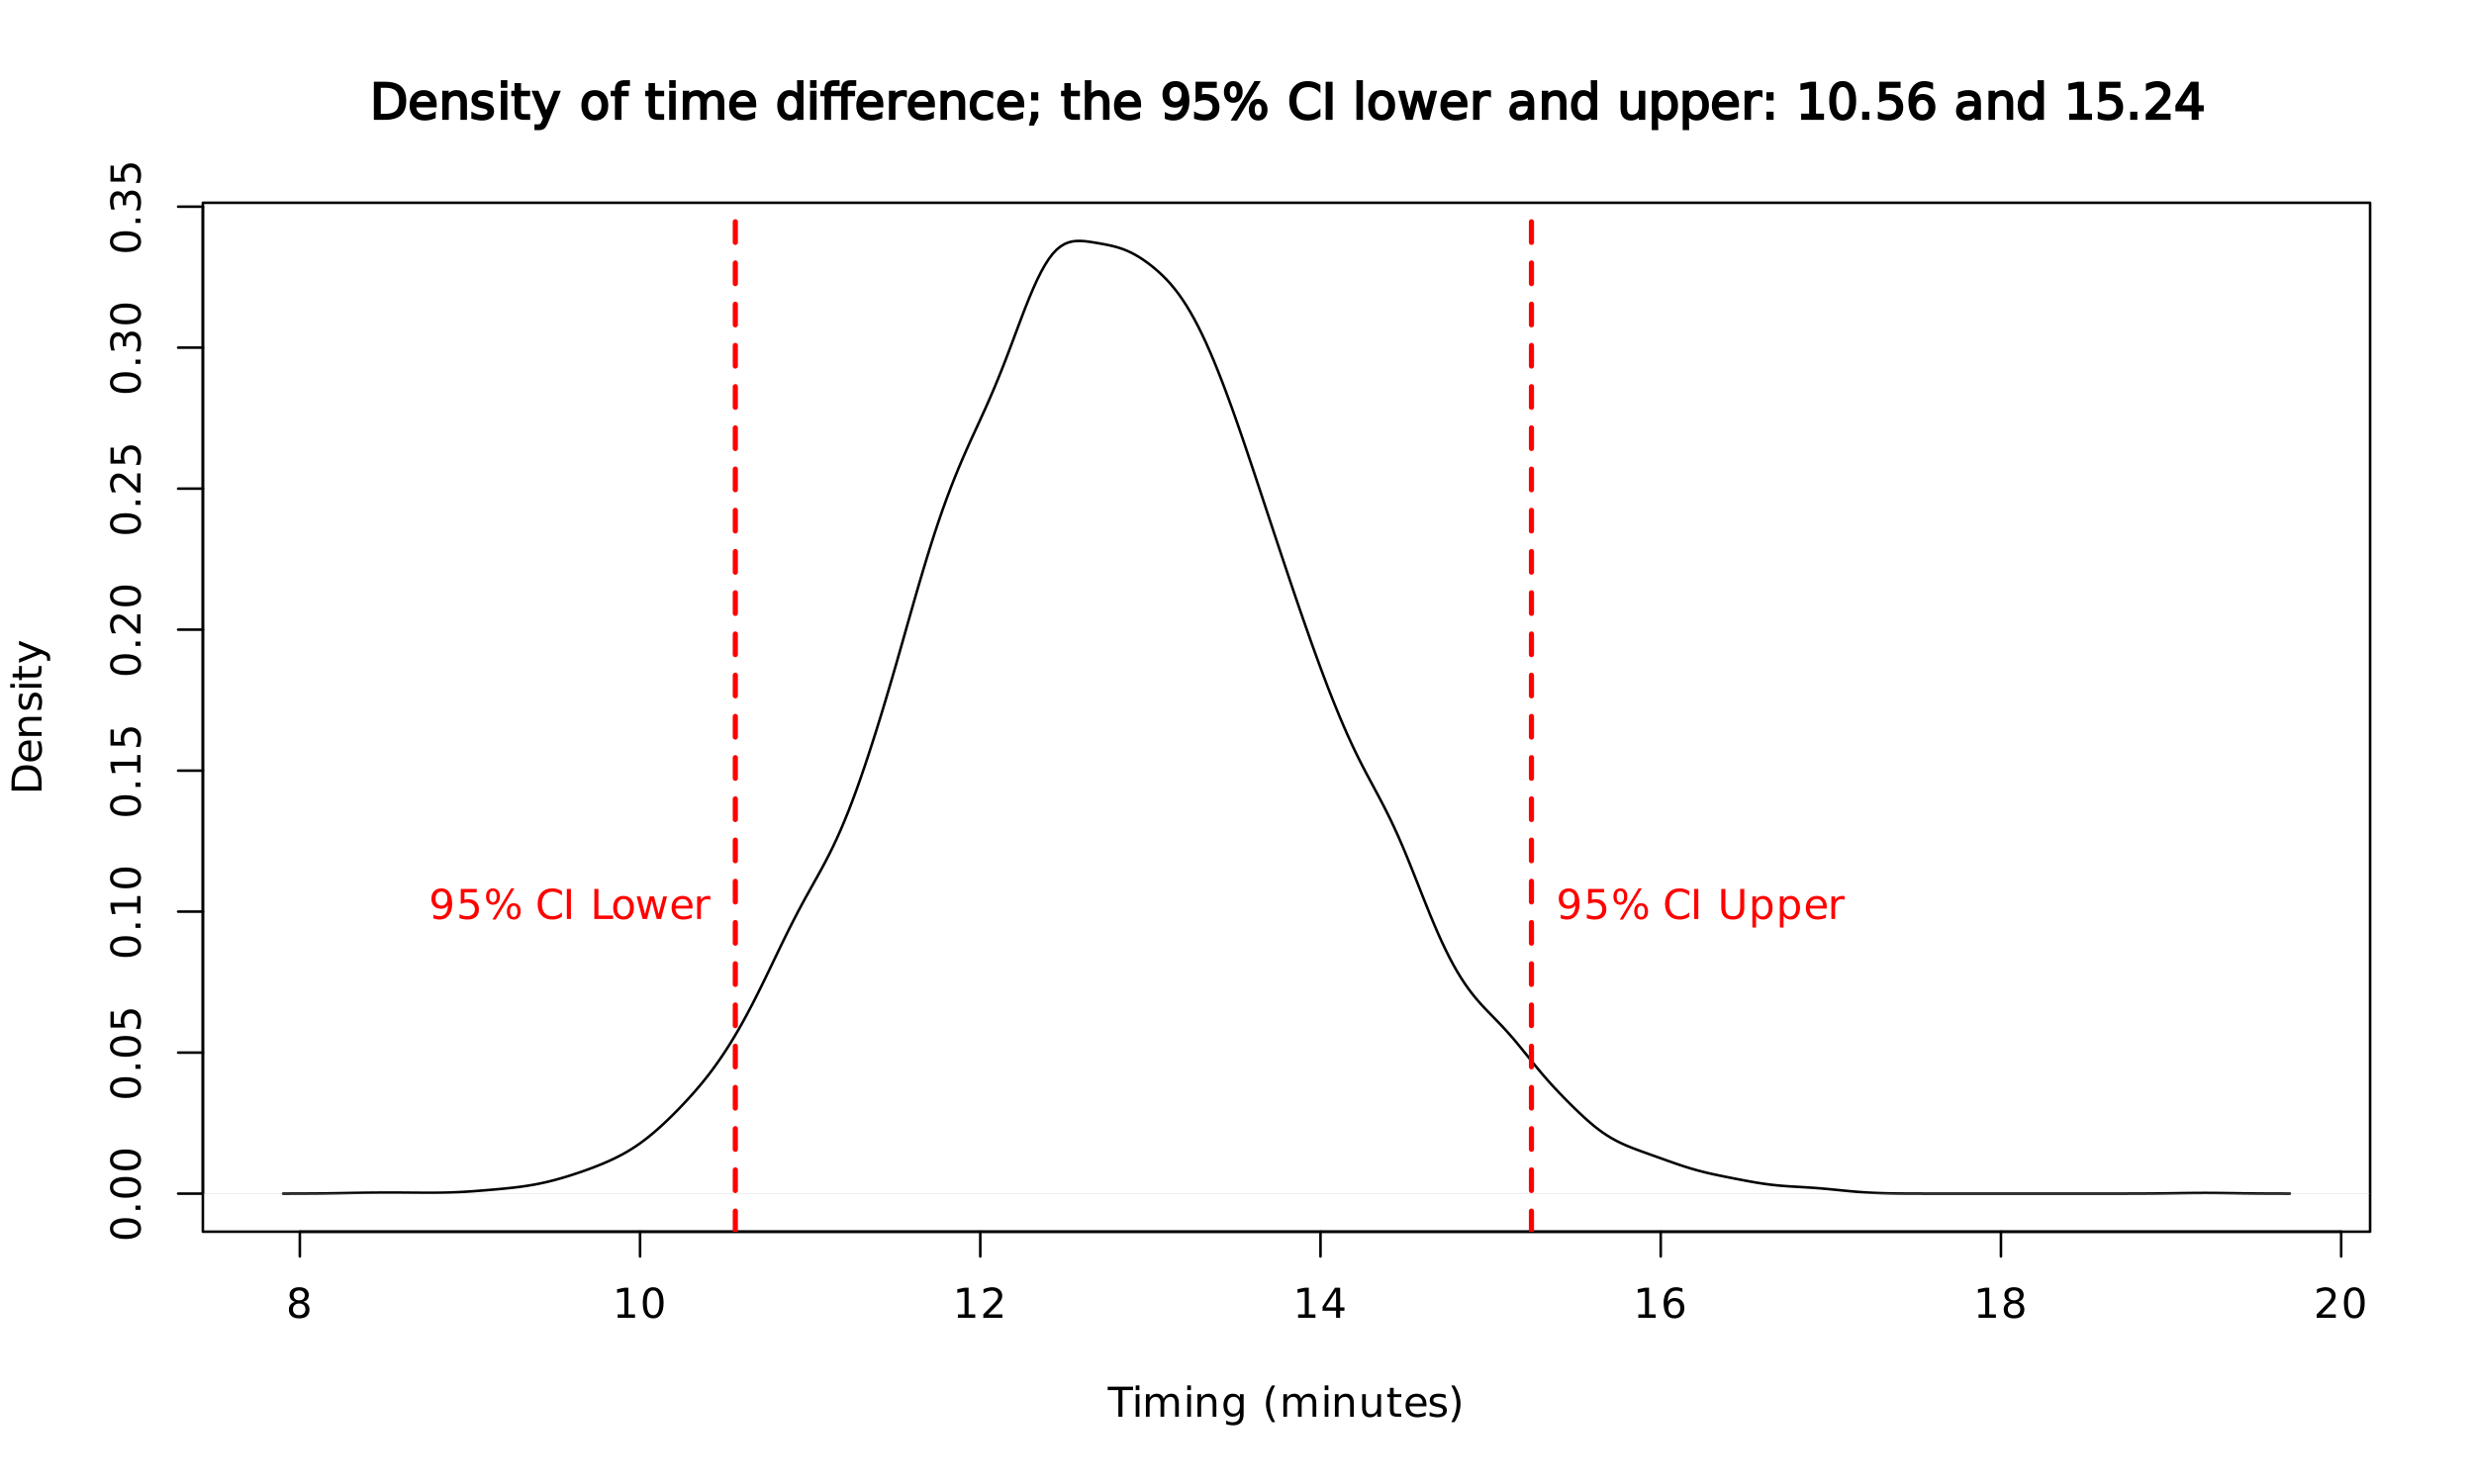 <?xml version="1.0" encoding="UTF-8"?>
<svg xmlns="http://www.w3.org/2000/svg" xmlns:xlink="http://www.w3.org/1999/xlink" width="720pt" height="432pt" viewBox="0 0 720 432" version="1.1">
<defs>
<g>
<symbol overflow="visible" id="glyph0-0">
<path style="stroke:none;" d="M 0.594 2.125 L 0.594 -8.469 L 6.594 -8.469 L 6.594 2.125 Z M 1.266 1.453 L 5.938 1.453 L 5.938 -7.781 L 1.266 -7.781 Z M 1.266 1.453 "/>
</symbol>
<symbol overflow="visible" id="glyph0-1">
<path style="stroke:none;" d="M 3.812 -4.156 C 3.25 -4.156 2.805 -4.004 2.484 -3.703 C 2.16 -3.398 2 -2.988 2 -2.469 C 2 -1.938 2.16 -1.52 2.484 -1.219 C 2.805 -0.914 3.25 -0.766 3.812 -0.766 C 4.375 -0.766 4.816 -0.914 5.141 -1.219 C 5.461 -1.52 5.625 -1.938 5.625 -2.469 C 5.625 -2.988 5.461 -3.398 5.141 -3.703 C 4.828 -4.004 4.383 -4.156 3.812 -4.156 Z M 2.625 -4.656 C 2.125 -4.781 1.727 -5.016 1.438 -5.359 C 1.156 -5.711 1.016 -6.141 1.016 -6.641 C 1.016 -7.336 1.266 -7.891 1.766 -8.297 C 2.266 -8.703 2.945 -8.906 3.812 -8.906 C 4.688 -8.906 5.367 -8.703 5.859 -8.297 C 6.359 -7.891 6.609 -7.336 6.609 -6.641 C 6.609 -6.141 6.469 -5.711 6.188 -5.359 C 5.906 -5.016 5.508 -4.781 5 -4.656 C 5.57 -4.52 6.016 -4.258 6.328 -3.875 C 6.648 -3.488 6.812 -3.02 6.812 -2.469 C 6.812 -1.613 6.551 -0.957 6.031 -0.5 C 5.52 -0.051 4.781 0.172 3.812 0.172 C 2.852 0.172 2.113 -0.051 1.594 -0.5 C 1.07 -0.957 0.812 -1.613 0.812 -2.469 C 0.812 -3.02 0.973 -3.488 1.297 -3.875 C 1.617 -4.258 2.062 -4.52 2.625 -4.656 Z M 2.203 -6.531 C 2.203 -6.07 2.344 -5.719 2.625 -5.469 C 2.906 -5.219 3.301 -5.094 3.812 -5.094 C 4.32 -5.094 4.719 -5.219 5 -5.469 C 5.289 -5.719 5.438 -6.07 5.438 -6.531 C 5.438 -6.977 5.289 -7.328 5 -7.578 C 4.719 -7.836 4.32 -7.969 3.812 -7.969 C 3.301 -7.969 2.906 -7.836 2.625 -7.578 C 2.344 -7.328 2.203 -6.977 2.203 -6.531 Z M 2.203 -6.531 "/>
</symbol>
<symbol overflow="visible" id="glyph0-2">
<path style="stroke:none;" d="M 1.484 -1 L 3.422 -1 L 3.422 -7.672 L 1.312 -7.25 L 1.312 -8.328 L 3.406 -8.75 L 4.594 -8.75 L 4.594 -1 L 6.531 -1 L 6.531 0 L 1.484 0 Z M 1.484 -1 "/>
</symbol>
<symbol overflow="visible" id="glyph0-3">
<path style="stroke:none;" d="M 3.812 -7.969 C 3.207 -7.969 2.75 -7.664 2.438 -7.062 C 2.133 -6.469 1.984 -5.566 1.984 -4.359 C 1.984 -3.16 2.133 -2.258 2.438 -1.656 C 2.75 -1.062 3.207 -0.766 3.812 -0.766 C 4.426 -0.766 4.883 -1.062 5.188 -1.656 C 5.5 -2.258 5.656 -3.16 5.656 -4.359 C 5.656 -5.566 5.5 -6.469 5.188 -7.062 C 4.883 -7.664 4.426 -7.969 3.812 -7.969 Z M 3.812 -8.906 C 4.789 -8.906 5.539 -8.516 6.062 -7.734 C 6.582 -6.961 6.844 -5.836 6.844 -4.359 C 6.844 -2.891 6.582 -1.766 6.062 -0.984 C 5.539 -0.211 4.789 0.172 3.812 0.172 C 2.832 0.172 2.082 -0.211 1.562 -0.984 C 1.051 -1.766 0.797 -2.891 0.797 -4.359 C 0.797 -5.836 1.051 -6.961 1.562 -7.734 C 2.082 -8.516 2.832 -8.906 3.812 -8.906 Z M 3.812 -8.906 "/>
</symbol>
<symbol overflow="visible" id="glyph0-4">
<path style="stroke:none;" d="M 2.297 -1 L 6.438 -1 L 6.438 0 L 0.875 0 L 0.875 -1 C 1.32 -1.457 1.93 -2.078 2.703 -2.859 C 3.484 -3.648 3.973 -4.16 4.172 -4.391 C 4.555 -4.805 4.82 -5.16 4.969 -5.453 C 5.125 -5.754 5.203 -6.047 5.203 -6.328 C 5.203 -6.797 5.035 -7.176 4.703 -7.469 C 4.379 -7.758 3.957 -7.906 3.438 -7.906 C 3.062 -7.906 2.664 -7.844 2.25 -7.719 C 1.844 -7.594 1.406 -7.395 0.938 -7.125 L 0.938 -8.328 C 1.414 -8.516 1.859 -8.656 2.266 -8.75 C 2.68 -8.852 3.062 -8.906 3.406 -8.906 C 4.312 -8.906 5.035 -8.676 5.578 -8.219 C 6.117 -7.77 6.391 -7.164 6.391 -6.406 C 6.391 -6.051 6.32 -5.711 6.188 -5.391 C 6.051 -5.066 5.805 -4.688 5.453 -4.25 C 5.348 -4.133 5.035 -3.805 4.516 -3.266 C 3.992 -2.723 3.254 -1.969 2.297 -1 Z M 2.297 -1 "/>
</symbol>
<symbol overflow="visible" id="glyph0-5">
<path style="stroke:none;" d="M 4.531 -7.719 L 1.547 -3.047 L 4.531 -3.047 Z M 4.219 -8.75 L 5.719 -8.75 L 5.719 -3.047 L 6.969 -3.047 L 6.969 -2.062 L 5.719 -2.062 L 5.719 0 L 4.531 0 L 4.531 -2.062 L 0.594 -2.062 L 0.594 -3.203 Z M 4.219 -8.75 "/>
</symbol>
<symbol overflow="visible" id="glyph0-6">
<path style="stroke:none;" d="M 3.969 -4.844 C 3.438 -4.844 3.016 -4.66 2.703 -4.297 C 2.391 -3.93 2.234 -3.438 2.234 -2.812 C 2.234 -2.176 2.391 -1.676 2.703 -1.312 C 3.016 -0.945 3.438 -0.766 3.969 -0.766 C 4.5 -0.766 4.914 -0.945 5.219 -1.312 C 5.531 -1.676 5.688 -2.176 5.688 -2.812 C 5.688 -3.438 5.531 -3.93 5.219 -4.297 C 4.914 -4.66 4.5 -4.844 3.969 -4.844 Z M 6.312 -8.562 L 6.312 -7.484 C 6.008 -7.617 5.707 -7.723 5.406 -7.797 C 5.102 -7.867 4.805 -7.906 4.516 -7.906 C 3.734 -7.906 3.133 -7.641 2.719 -7.109 C 2.312 -6.586 2.078 -5.797 2.016 -4.734 C 2.242 -5.066 2.531 -5.32 2.875 -5.5 C 3.227 -5.688 3.613 -5.781 4.031 -5.781 C 4.906 -5.781 5.598 -5.516 6.109 -4.984 C 6.617 -4.453 6.875 -3.727 6.875 -2.812 C 6.875 -1.906 6.609 -1.18 6.078 -0.641 C 5.547 -0.098 4.844 0.172 3.969 0.172 C 2.945 0.172 2.172 -0.211 1.641 -0.984 C 1.109 -1.766 0.844 -2.891 0.844 -4.359 C 0.844 -5.742 1.172 -6.848 1.828 -7.672 C 2.484 -8.492 3.363 -8.906 4.469 -8.906 C 4.758 -8.906 5.055 -8.875 5.359 -8.812 C 5.66 -8.758 5.977 -8.676 6.312 -8.562 Z M 6.312 -8.562 "/>
</symbol>
<symbol overflow="visible" id="glyph0-7">
<path style="stroke:none;" d="M -0.031 -8.75 L 7.359 -8.75 L 7.359 -7.75 L 4.266 -7.75 L 4.266 0 L 3.078 0 L 3.078 -7.75 L -0.031 -7.75 Z M -0.031 -8.75 "/>
</symbol>
<symbol overflow="visible" id="glyph0-8">
<path style="stroke:none;" d="M 1.125 -6.562 L 2.203 -6.562 L 2.203 0 L 1.125 0 Z M 1.125 -9.125 L 2.203 -9.125 L 2.203 -7.75 L 1.125 -7.75 Z M 1.125 -9.125 "/>
</symbol>
<symbol overflow="visible" id="glyph0-9">
<path style="stroke:none;" d="M 6.234 -5.297 C 6.504 -5.785 6.828 -6.145 7.203 -6.375 C 7.578 -6.602 8.02 -6.719 8.531 -6.719 C 9.219 -6.719 9.742 -6.477 10.109 -6 C 10.484 -5.52 10.672 -4.844 10.672 -3.969 L 10.672 0 L 9.594 0 L 9.594 -3.922 C 9.594 -4.555 9.477 -5.023 9.25 -5.328 C 9.031 -5.629 8.691 -5.781 8.234 -5.781 C 7.672 -5.781 7.227 -5.594 6.906 -5.219 C 6.582 -4.852 6.422 -4.348 6.422 -3.703 L 6.422 0 L 5.344 0 L 5.344 -3.922 C 5.344 -4.555 5.227 -5.023 5 -5.328 C 4.781 -5.629 4.438 -5.781 3.969 -5.781 C 3.414 -5.781 2.977 -5.594 2.656 -5.219 C 2.332 -4.852 2.172 -4.348 2.172 -3.703 L 2.172 0 L 1.094 0 L 1.094 -6.562 L 2.172 -6.562 L 2.172 -5.547 C 2.422 -5.941 2.719 -6.234 3.062 -6.422 C 3.406 -6.617 3.812 -6.719 4.281 -6.719 C 4.758 -6.719 5.164 -6.598 5.5 -6.359 C 5.832 -6.117 6.078 -5.766 6.234 -5.297 Z M 6.234 -5.297 "/>
</symbol>
<symbol overflow="visible" id="glyph0-10">
<path style="stroke:none;" d="M 6.594 -3.969 L 6.594 0 L 5.516 0 L 5.516 -3.922 C 5.516 -4.547 5.391 -5.008 5.141 -5.312 C 4.898 -5.625 4.539 -5.781 4.062 -5.781 C 3.477 -5.781 3.016 -5.594 2.672 -5.219 C 2.336 -4.852 2.172 -4.348 2.172 -3.703 L 2.172 0 L 1.094 0 L 1.094 -6.562 L 2.172 -6.562 L 2.172 -5.547 C 2.43 -5.941 2.734 -6.234 3.078 -6.422 C 3.43 -6.617 3.836 -6.719 4.297 -6.719 C 5.047 -6.719 5.613 -6.484 6 -6.016 C 6.395 -5.555 6.594 -4.875 6.594 -3.969 Z M 6.594 -3.969 "/>
</symbol>
<symbol overflow="visible" id="glyph0-11">
<path style="stroke:none;" d="M 5.453 -3.359 C 5.453 -4.141 5.289 -4.742 4.969 -5.172 C 4.645 -5.598 4.191 -5.812 3.609 -5.812 C 3.035 -5.812 2.586 -5.598 2.266 -5.172 C 1.941 -4.742 1.781 -4.141 1.781 -3.359 C 1.781 -2.578 1.941 -1.973 2.266 -1.547 C 2.586 -1.117 3.035 -0.906 3.609 -0.906 C 4.191 -0.906 4.645 -1.117 4.969 -1.547 C 5.289 -1.973 5.453 -2.578 5.453 -3.359 Z M 6.531 -0.812 C 6.531 0.301 6.281 1.129 5.781 1.672 C 5.289 2.223 4.531 2.5 3.5 2.5 C 3.125 2.5 2.766 2.469 2.422 2.406 C 2.086 2.352 1.766 2.27 1.453 2.156 L 1.453 1.109 C 1.766 1.273 2.078 1.398 2.391 1.484 C 2.703 1.566 3.016 1.609 3.328 1.609 C 4.035 1.609 4.566 1.422 4.922 1.047 C 5.273 0.68 5.453 0.125 5.453 -0.625 L 5.453 -1.156 C 5.223 -0.77 4.938 -0.477 4.594 -0.281 C 4.25 -0.094 3.832 0 3.344 0 C 2.539 0 1.891 -0.305 1.391 -0.922 C 0.898 -1.535 0.656 -2.348 0.656 -3.359 C 0.656 -4.367 0.898 -5.18 1.391 -5.797 C 1.891 -6.41 2.539 -6.719 3.344 -6.719 C 3.832 -6.719 4.25 -6.617 4.594 -6.422 C 4.938 -6.234 5.223 -5.945 5.453 -5.562 L 5.453 -6.562 L 6.531 -6.562 Z M 6.531 -0.812 "/>
</symbol>
<symbol overflow="visible" id="glyph0-12">
<path style="stroke:none;" d=""/>
</symbol>
<symbol overflow="visible" id="glyph0-13">
<path style="stroke:none;" d="M 3.719 -9.109 C 3.195 -8.211 2.805 -7.32 2.547 -6.438 C 2.297 -5.562 2.172 -4.672 2.172 -3.766 C 2.172 -2.867 2.297 -1.977 2.547 -1.094 C 2.805 -0.207 3.195 0.68 3.719 1.578 L 2.781 1.578 C 2.195 0.66 1.758 -0.238 1.469 -1.125 C 1.176 -2.008 1.031 -2.891 1.031 -3.766 C 1.031 -4.641 1.176 -5.516 1.469 -6.391 C 1.758 -7.273 2.195 -8.18 2.781 -9.109 Z M 3.719 -9.109 "/>
</symbol>
<symbol overflow="visible" id="glyph0-14">
<path style="stroke:none;" d="M 1.016 -2.594 L 1.016 -6.562 L 2.094 -6.562 L 2.094 -2.625 C 2.094 -2.008 2.211 -1.547 2.453 -1.234 C 2.703 -0.922 3.066 -0.766 3.547 -0.766 C 4.129 -0.766 4.586 -0.945 4.922 -1.312 C 5.266 -1.688 5.438 -2.195 5.438 -2.844 L 5.438 -6.562 L 6.516 -6.562 L 6.516 0 L 5.438 0 L 5.438 -1.016 C 5.176 -0.609 4.875 -0.305 4.531 -0.109 C 4.188 0.078 3.785 0.172 3.328 0.172 C 2.566 0.172 1.988 -0.062 1.594 -0.531 C 1.207 -1 1.016 -1.688 1.016 -2.594 Z M 3.734 -6.719 Z M 3.734 -6.719 "/>
</symbol>
<symbol overflow="visible" id="glyph0-15">
<path style="stroke:none;" d="M 2.203 -8.422 L 2.203 -6.562 L 4.422 -6.562 L 4.422 -5.719 L 2.203 -5.719 L 2.203 -2.156 C 2.203 -1.625 2.273 -1.281 2.422 -1.125 C 2.566 -0.977 2.863 -0.906 3.312 -0.906 L 4.422 -0.906 L 4.422 0 L 3.312 0 C 2.477 0 1.898 -0.156 1.578 -0.469 C 1.266 -0.781 1.109 -1.344 1.109 -2.156 L 1.109 -5.719 L 0.328 -5.719 L 0.328 -6.562 L 1.109 -6.562 L 1.109 -8.422 Z M 2.203 -8.422 "/>
</symbol>
<symbol overflow="visible" id="glyph0-16">
<path style="stroke:none;" d="M 6.75 -3.547 L 6.75 -3.031 L 1.781 -3.031 C 1.832 -2.281 2.055 -1.711 2.453 -1.328 C 2.859 -0.941 3.414 -0.75 4.125 -0.75 C 4.539 -0.75 4.941 -0.797 5.328 -0.891 C 5.723 -0.992 6.113 -1.148 6.5 -1.359 L 6.5 -0.328 C 6.102 -0.172 5.703 -0.051 5.297 0.031 C 4.891 0.125 4.477 0.172 4.062 0.172 C 3.02 0.172 2.191 -0.129 1.578 -0.734 C 0.961 -1.348 0.656 -2.176 0.656 -3.219 C 0.656 -4.289 0.945 -5.141 1.531 -5.766 C 2.113 -6.398 2.895 -6.719 3.875 -6.719 C 4.758 -6.719 5.457 -6.43 5.969 -5.859 C 6.488 -5.297 6.75 -4.523 6.75 -3.547 Z M 5.672 -3.875 C 5.66 -4.457 5.492 -4.926 5.172 -5.281 C 4.848 -5.633 4.422 -5.812 3.891 -5.812 C 3.285 -5.812 2.801 -5.641 2.438 -5.297 C 2.082 -4.953 1.879 -4.473 1.828 -3.859 Z M 5.672 -3.875 "/>
</symbol>
<symbol overflow="visible" id="glyph0-17">
<path style="stroke:none;" d="M 5.312 -6.375 L 5.312 -5.344 C 5.008 -5.5 4.691 -5.613 4.359 -5.688 C 4.035 -5.77 3.695 -5.812 3.344 -5.812 C 2.812 -5.812 2.41 -5.727 2.141 -5.562 C 1.867 -5.406 1.734 -5.16 1.734 -4.828 C 1.734 -4.578 1.828 -4.379 2.016 -4.234 C 2.211 -4.098 2.602 -3.969 3.188 -3.844 L 3.547 -3.75 C 4.316 -3.594 4.863 -3.363 5.188 -3.062 C 5.508 -2.758 5.672 -2.344 5.672 -1.812 C 5.672 -1.195 5.426 -0.711 4.938 -0.359 C 4.457 -0.004 3.797 0.172 2.953 0.172 C 2.598 0.172 2.227 0.133 1.844 0.062 C 1.469 0 1.07 -0.098 0.656 -0.234 L 0.656 -1.359 C 1.051 -1.148 1.441 -0.992 1.828 -0.891 C 2.211 -0.785 2.598 -0.734 2.984 -0.734 C 3.484 -0.734 3.867 -0.816 4.141 -0.984 C 4.422 -1.16 4.562 -1.41 4.562 -1.734 C 4.562 -2.023 4.461 -2.25 4.266 -2.406 C 4.066 -2.562 3.633 -2.711 2.969 -2.859 L 2.594 -2.938 C 1.926 -3.082 1.441 -3.301 1.141 -3.594 C 0.848 -3.883 0.703 -4.281 0.703 -4.781 C 0.703 -5.406 0.922 -5.883 1.359 -6.219 C 1.797 -6.551 2.414 -6.719 3.219 -6.719 C 3.613 -6.719 3.988 -6.688 4.344 -6.625 C 4.695 -6.57 5.02 -6.488 5.312 -6.375 Z M 5.312 -6.375 "/>
</symbol>
<symbol overflow="visible" id="glyph0-18">
<path style="stroke:none;" d="M 0.969 -9.109 L 1.906 -9.109 C 2.488 -8.18 2.926 -7.273 3.219 -6.391 C 3.508 -5.516 3.656 -4.641 3.656 -3.766 C 3.656 -2.891 3.508 -2.008 3.219 -1.125 C 2.926 -0.238 2.488 0.66 1.906 1.578 L 0.969 1.578 C 1.477 0.68 1.863 -0.207 2.125 -1.094 C 2.383 -1.977 2.516 -2.867 2.516 -3.766 C 2.516 -4.672 2.383 -5.562 2.125 -6.438 C 1.863 -7.32 1.477 -8.211 0.969 -9.109 Z M 0.969 -9.109 "/>
</symbol>
<symbol overflow="visible" id="glyph0-19">
<path style="stroke:none;" d="M 1.312 -0.188 L 1.312 -1.266 C 1.613 -1.117 1.914 -1.008 2.219 -0.938 C 2.52 -0.863 2.82 -0.828 3.125 -0.828 C 3.906 -0.828 4.5 -1.086 4.906 -1.609 C 5.32 -2.141 5.555 -2.941 5.609 -4.016 C 5.391 -3.672 5.102 -3.41 4.75 -3.234 C 4.406 -3.055 4.02 -2.969 3.594 -2.969 C 2.719 -2.969 2.023 -3.227 1.516 -3.75 C 1.004 -4.281 0.75 -5.008 0.75 -5.938 C 0.75 -6.832 1.016 -7.551 1.547 -8.094 C 2.078 -8.633 2.785 -8.906 3.672 -8.906 C 4.68 -8.906 5.453 -8.516 5.984 -7.734 C 6.523 -6.961 6.797 -5.836 6.797 -4.359 C 6.797 -2.984 6.469 -1.883 5.812 -1.062 C 5.156 -0.238 4.273 0.172 3.172 0.172 C 2.867 0.172 2.566 0.141 2.266 0.078 C 1.961 0.023 1.645 -0.062 1.312 -0.188 Z M 3.672 -3.891 C 4.203 -3.891 4.625 -4.07 4.938 -4.438 C 5.25 -4.801 5.406 -5.301 5.406 -5.938 C 5.406 -6.562 5.25 -7.055 4.938 -7.422 C 4.625 -7.785 4.203 -7.969 3.672 -7.969 C 3.141 -7.969 2.719 -7.785 2.406 -7.422 C 2.102 -7.055 1.953 -6.562 1.953 -5.938 C 1.953 -5.301 2.102 -4.801 2.406 -4.438 C 2.719 -4.07 3.141 -3.891 3.672 -3.891 Z M 3.672 -3.891 "/>
</symbol>
<symbol overflow="visible" id="glyph0-20">
<path style="stroke:none;" d="M 1.297 -8.75 L 5.938 -8.75 L 5.938 -7.75 L 2.375 -7.75 L 2.375 -5.609 C 2.551 -5.672 2.723 -5.711 2.891 -5.734 C 3.066 -5.766 3.238 -5.781 3.406 -5.781 C 4.383 -5.781 5.16 -5.508 5.734 -4.969 C 6.305 -4.438 6.594 -3.719 6.594 -2.812 C 6.594 -1.863 6.297 -1.129 5.703 -0.609 C 5.117 -0.086 4.297 0.172 3.234 0.172 C 2.859 0.172 2.477 0.141 2.094 0.078 C 1.719 0.016 1.328 -0.078 0.922 -0.203 L 0.922 -1.391 C 1.273 -1.203 1.641 -1.062 2.016 -0.969 C 2.391 -0.875 2.785 -0.828 3.203 -0.828 C 3.879 -0.828 4.414 -1.004 4.812 -1.359 C 5.207 -1.711 5.406 -2.195 5.406 -2.812 C 5.406 -3.414 5.207 -3.895 4.812 -4.25 C 4.414 -4.602 3.879 -4.781 3.203 -4.781 C 2.891 -4.781 2.57 -4.742 2.25 -4.672 C 1.938 -4.609 1.617 -4.504 1.297 -4.359 Z M 1.297 -8.75 "/>
</symbol>
<symbol overflow="visible" id="glyph0-21">
<path style="stroke:none;" d="M 8.719 -3.844 C 8.383 -3.844 8.117 -3.695 7.922 -3.406 C 7.734 -3.125 7.641 -2.723 7.641 -2.203 C 7.641 -1.703 7.734 -1.305 7.922 -1.016 C 8.117 -0.723 8.383 -0.578 8.719 -0.578 C 9.051 -0.578 9.312 -0.723 9.5 -1.016 C 9.695 -1.305 9.797 -1.703 9.797 -2.203 C 9.797 -2.723 9.695 -3.125 9.5 -3.406 C 9.312 -3.695 9.051 -3.844 8.719 -3.844 Z M 8.719 -4.594 C 9.344 -4.594 9.832 -4.379 10.188 -3.953 C 10.551 -3.523 10.734 -2.941 10.734 -2.203 C 10.734 -1.473 10.551 -0.895 10.188 -0.469 C 9.82 -0.039 9.332 0.172 8.719 0.172 C 8.094 0.172 7.598 -0.039 7.234 -0.469 C 6.879 -0.895 6.703 -1.473 6.703 -2.203 C 6.703 -2.941 6.883 -3.523 7.25 -3.953 C 7.613 -4.379 8.102 -4.594 8.719 -4.594 Z M 2.672 -8.156 C 2.336 -8.156 2.07 -8.008 1.875 -7.719 C 1.688 -7.438 1.594 -7.039 1.594 -6.531 C 1.594 -6.008 1.688 -5.602 1.875 -5.312 C 2.07 -5.031 2.336 -4.891 2.672 -4.891 C 3.016 -4.891 3.281 -5.031 3.469 -5.312 C 3.664 -5.602 3.766 -6.008 3.766 -6.531 C 3.766 -7.031 3.664 -7.426 3.469 -7.719 C 3.281 -8.008 3.016 -8.156 2.672 -8.156 Z M 7.969 -8.906 L 8.906 -8.906 L 3.438 0.172 L 2.5 0.172 Z M 2.672 -8.906 C 3.297 -8.906 3.789 -8.691 4.156 -8.266 C 4.52 -7.836 4.703 -7.258 4.703 -6.531 C 4.703 -5.789 4.52 -5.207 4.156 -4.781 C 3.789 -4.352 3.297 -4.141 2.672 -4.141 C 2.055 -4.141 1.566 -4.352 1.203 -4.781 C 0.836 -5.207 0.656 -5.789 0.656 -6.531 C 0.656 -7.258 0.836 -7.836 1.203 -8.266 C 1.566 -8.691 2.055 -8.906 2.672 -8.906 Z M 2.672 -8.906 "/>
</symbol>
<symbol overflow="visible" id="glyph0-22">
<path style="stroke:none;" d="M 7.734 -8.078 L 7.734 -6.828 C 7.328 -7.203 6.898 -7.477 6.453 -7.656 C 6.004 -7.844 5.523 -7.938 5.016 -7.938 C 4.016 -7.938 3.25 -7.629 2.719 -7.016 C 2.188 -6.398 1.922 -5.516 1.922 -4.359 C 1.922 -3.211 2.188 -2.332 2.719 -1.719 C 3.25 -1.102 4.016 -0.797 5.016 -0.797 C 5.523 -0.797 6.004 -0.891 6.453 -1.078 C 6.898 -1.266 7.328 -1.539 7.734 -1.906 L 7.734 -0.672 C 7.316 -0.391 6.875 -0.176 6.406 -0.031 C 5.945 0.102 5.461 0.172 4.953 0.172 C 3.617 0.172 2.57 -0.234 1.812 -1.047 C 1.051 -1.859 0.672 -2.961 0.672 -4.359 C 0.672 -5.766 1.051 -6.875 1.812 -7.688 C 2.57 -8.5 3.617 -8.906 4.953 -8.906 C 5.473 -8.906 5.961 -8.832 6.422 -8.688 C 6.891 -8.551 7.328 -8.348 7.734 -8.078 Z M 7.734 -8.078 "/>
</symbol>
<symbol overflow="visible" id="glyph0-23">
<path style="stroke:none;" d="M 1.172 -8.75 L 2.359 -8.75 L 2.359 0 L 1.172 0 Z M 1.172 -8.75 "/>
</symbol>
<symbol overflow="visible" id="glyph0-24">
<path style="stroke:none;" d="M 1.172 -8.75 L 2.359 -8.75 L 2.359 -1 L 6.625 -1 L 6.625 0 L 1.172 0 Z M 1.172 -8.75 "/>
</symbol>
<symbol overflow="visible" id="glyph0-25">
<path style="stroke:none;" d="M 3.672 -5.812 C 3.098 -5.812 2.641 -5.582 2.297 -5.125 C 1.961 -4.676 1.797 -4.062 1.797 -3.281 C 1.797 -2.488 1.961 -1.867 2.297 -1.422 C 2.629 -0.973 3.086 -0.75 3.672 -0.75 C 4.242 -0.75 4.695 -0.973 5.031 -1.422 C 5.375 -1.879 5.547 -2.5 5.547 -3.281 C 5.547 -4.051 5.375 -4.664 5.031 -5.125 C 4.695 -5.582 4.242 -5.812 3.672 -5.812 Z M 3.672 -6.719 C 4.609 -6.719 5.344 -6.41 5.875 -5.797 C 6.414 -5.191 6.688 -4.352 6.688 -3.281 C 6.688 -2.207 6.414 -1.363 5.875 -0.75 C 5.344 -0.133 4.609 0.172 3.672 0.172 C 2.734 0.172 1.992 -0.133 1.453 -0.75 C 0.922 -1.363 0.656 -2.207 0.656 -3.281 C 0.656 -4.352 0.922 -5.191 1.453 -5.797 C 1.992 -6.41 2.734 -6.719 3.672 -6.719 Z M 3.672 -6.719 "/>
</symbol>
<symbol overflow="visible" id="glyph0-26">
<path style="stroke:none;" d="M 0.5 -6.562 L 1.578 -6.562 L 2.938 -1.438 L 4.266 -6.562 L 5.547 -6.562 L 6.891 -1.438 L 8.234 -6.562 L 9.312 -6.562 L 7.594 0 L 6.328 0 L 4.906 -5.375 L 3.5 0 L 2.219 0 Z M 0.5 -6.562 "/>
</symbol>
<symbol overflow="visible" id="glyph0-27">
<path style="stroke:none;" d="M 4.938 -5.562 C 4.812 -5.625 4.676 -5.672 4.531 -5.703 C 4.395 -5.742 4.238 -5.766 4.062 -5.766 C 3.457 -5.766 2.988 -5.566 2.656 -5.172 C 2.332 -4.773 2.172 -4.203 2.172 -3.453 L 2.172 0 L 1.094 0 L 1.094 -6.562 L 2.172 -6.562 L 2.172 -5.547 C 2.398 -5.941 2.695 -6.234 3.062 -6.422 C 3.426 -6.617 3.867 -6.719 4.391 -6.719 C 4.461 -6.719 4.539 -6.711 4.625 -6.703 C 4.719 -6.691 4.816 -6.676 4.922 -6.656 Z M 4.938 -5.562 "/>
</symbol>
<symbol overflow="visible" id="glyph0-28">
<path style="stroke:none;" d="M 1.047 -8.75 L 2.234 -8.75 L 2.234 -3.438 C 2.234 -2.5 2.398 -1.82 2.734 -1.406 C 3.078 -1 3.629 -0.797 4.391 -0.797 C 5.148 -0.797 5.695 -1 6.031 -1.406 C 6.375 -1.82 6.547 -2.5 6.547 -3.438 L 6.547 -8.75 L 7.734 -8.75 L 7.734 -3.281 C 7.734 -2.145 7.453 -1.285 6.891 -0.703 C 6.328 -0.117 5.492 0.172 4.391 0.172 C 3.285 0.172 2.453 -0.117 1.891 -0.703 C 1.328 -1.285 1.047 -2.145 1.047 -3.281 Z M 1.047 -8.75 "/>
</symbol>
<symbol overflow="visible" id="glyph0-29">
<path style="stroke:none;" d="M 2.172 -0.984 L 2.172 2.5 L 1.094 2.5 L 1.094 -6.562 L 2.172 -6.562 L 2.172 -5.562 C 2.398 -5.957 2.688 -6.25 3.031 -6.438 C 3.375 -6.625 3.785 -6.719 4.266 -6.719 C 5.066 -6.719 5.719 -6.398 6.219 -5.766 C 6.719 -5.141 6.969 -4.312 6.969 -3.281 C 6.969 -2.25 6.719 -1.414 6.219 -0.781 C 5.719 -0.145 5.066 0.172 4.266 0.172 C 3.785 0.172 3.375 0.078 3.031 -0.109 C 2.688 -0.305 2.398 -0.598 2.172 -0.984 Z M 5.844 -3.281 C 5.844 -4.07 5.676 -4.691 5.344 -5.141 C 5.02 -5.586 4.578 -5.812 4.016 -5.812 C 3.441 -5.812 2.988 -5.586 2.656 -5.141 C 2.332 -4.691 2.172 -4.07 2.172 -3.281 C 2.172 -2.488 2.332 -1.863 2.656 -1.406 C 2.988 -0.957 3.441 -0.734 4.016 -0.734 C 4.578 -0.734 5.02 -0.957 5.344 -1.406 C 5.676 -1.863 5.844 -2.488 5.844 -3.281 Z M 5.844 -3.281 "/>
</symbol>
<symbol overflow="visible" id="glyph1-0">
<path style="stroke:none;" d="M 2.125 -0.594 L -8.469 -0.594 L -8.469 -6.594 L 2.125 -6.594 Z M 1.453 -1.266 L 1.453 -5.938 L -7.781 -5.938 L -7.781 -1.266 Z M 1.453 -1.266 "/>
</symbol>
<symbol overflow="visible" id="glyph1-1">
<path style="stroke:none;" d="M -7.969 -3.812 C -7.969 -3.207 -7.664 -2.75 -7.062 -2.438 C -6.469 -2.133 -5.566 -1.984 -4.359 -1.984 C -3.16 -1.984 -2.258 -2.133 -1.656 -2.438 C -1.062 -2.75 -0.766 -3.207 -0.766 -3.812 C -0.766 -4.426 -1.062 -4.883 -1.656 -5.188 C -2.258 -5.5 -3.16 -5.656 -4.359 -5.656 C -5.566 -5.656 -6.469 -5.5 -7.062 -5.188 C -7.664 -4.883 -7.969 -4.426 -7.969 -3.812 Z M -8.906 -3.812 C -8.906 -4.789 -8.516 -5.539 -7.734 -6.062 C -6.961 -6.582 -5.836 -6.844 -4.359 -6.844 C -2.891 -6.844 -1.766 -6.582 -0.984 -6.062 C -0.211 -5.539 0.172 -4.789 0.172 -3.812 C 0.172 -2.832 -0.211 -2.082 -0.984 -1.562 C -1.766 -1.051 -2.891 -0.797 -4.359 -0.797 C -5.836 -0.797 -6.961 -1.051 -7.734 -1.562 C -8.516 -2.082 -8.906 -2.832 -8.906 -3.812 Z M -8.906 -3.812 "/>
</symbol>
<symbol overflow="visible" id="glyph1-2">
<path style="stroke:none;" d="M -1.484 -1.281 L -1.484 -2.516 L 0 -2.516 L 0 -1.281 Z M -1.484 -1.281 "/>
</symbol>
<symbol overflow="visible" id="glyph1-3">
<path style="stroke:none;" d="M -8.75 -1.297 L -8.75 -5.938 L -7.75 -5.938 L -7.75 -2.375 L -5.609 -2.375 C -5.672 -2.551 -5.711 -2.723 -5.734 -2.891 C -5.766 -3.066 -5.781 -3.238 -5.781 -3.406 C -5.781 -4.383 -5.508 -5.16 -4.969 -5.734 C -4.438 -6.305 -3.719 -6.594 -2.812 -6.594 C -1.863 -6.594 -1.129 -6.297 -0.609 -5.703 C -0.086 -5.117 0.172 -4.297 0.172 -3.234 C 0.172 -2.859 0.141 -2.477 0.078 -2.094 C 0.016 -1.719 -0.078 -1.328 -0.203 -0.922 L -1.391 -0.922 C -1.203 -1.273 -1.062 -1.641 -0.969 -2.016 C -0.875 -2.391 -0.828 -2.785 -0.828 -3.203 C -0.828 -3.879 -1.004 -4.414 -1.359 -4.812 C -1.711 -5.207 -2.195 -5.406 -2.812 -5.406 C -3.414 -5.406 -3.895 -5.207 -4.25 -4.812 C -4.602 -4.414 -4.781 -3.879 -4.781 -3.203 C -4.781 -2.891 -4.742 -2.57 -4.672 -2.25 C -4.609 -1.938 -4.504 -1.617 -4.359 -1.297 Z M -8.75 -1.297 "/>
</symbol>
<symbol overflow="visible" id="glyph1-4">
<path style="stroke:none;" d="M -1 -1.484 L -1 -3.422 L -7.672 -3.422 L -7.25 -1.312 L -8.328 -1.312 L -8.75 -3.406 L -8.75 -4.594 L -1 -4.594 L -1 -6.531 L 0 -6.531 L 0 -1.484 Z M -1 -1.484 "/>
</symbol>
<symbol overflow="visible" id="glyph1-5">
<path style="stroke:none;" d="M -1 -2.297 L -1 -6.438 L 0 -6.438 L 0 -0.875 L -1 -0.875 C -1.457 -1.32 -2.078 -1.93 -2.859 -2.703 C -3.648 -3.484 -4.16 -3.973 -4.391 -4.172 C -4.805 -4.555 -5.16 -4.82 -5.453 -4.969 C -5.754 -5.125 -6.047 -5.203 -6.328 -5.203 C -6.797 -5.203 -7.176 -5.035 -7.469 -4.703 C -7.758 -4.379 -7.906 -3.957 -7.906 -3.438 C -7.906 -3.062 -7.844 -2.664 -7.719 -2.25 C -7.594 -1.844 -7.395 -1.406 -7.125 -0.938 L -8.328 -0.938 C -8.516 -1.414 -8.656 -1.859 -8.75 -2.266 C -8.852 -2.68 -8.906 -3.062 -8.906 -3.406 C -8.906 -4.312 -8.676 -5.035 -8.219 -5.578 C -7.77 -6.117 -7.164 -6.391 -6.406 -6.391 C -6.051 -6.391 -5.711 -6.32 -5.391 -6.188 C -5.066 -6.051 -4.688 -5.805 -4.25 -5.453 C -4.133 -5.348 -3.805 -5.035 -3.266 -4.516 C -2.723 -3.992 -1.969 -3.254 -1 -2.297 Z M -1 -2.297 "/>
</symbol>
<symbol overflow="visible" id="glyph1-6">
<path style="stroke:none;" d="M -4.719 -4.875 C -4.594 -5.438 -4.336 -5.875 -3.953 -6.188 C -3.578 -6.508 -3.109 -6.672 -2.547 -6.672 C -1.68 -6.672 -1.008 -6.375 -0.531 -5.781 C -0.062 -5.188 0.172 -4.344 0.172 -3.25 C 0.172 -2.883 0.133 -2.504 0.062 -2.109 C -0.008 -1.723 -0.117 -1.328 -0.266 -0.922 L -1.406 -0.922 C -1.219 -1.242 -1.07 -1.598 -0.969 -1.984 C -0.875 -2.379 -0.828 -2.789 -0.828 -3.219 C -0.828 -3.957 -0.973 -4.52 -1.266 -4.906 C -1.555 -5.301 -1.984 -5.5 -2.547 -5.5 C -3.055 -5.5 -3.457 -5.316 -3.75 -4.953 C -4.039 -4.586 -4.188 -4.086 -4.188 -3.453 L -4.188 -2.422 L -5.156 -2.422 L -5.156 -3.5 C -5.156 -4.07 -5.27 -4.516 -5.5 -4.828 C -5.738 -5.141 -6.078 -5.297 -6.516 -5.297 C -6.961 -5.297 -7.305 -5.133 -7.547 -4.812 C -7.785 -4.5 -7.906 -4.047 -7.906 -3.453 C -7.906 -3.117 -7.867 -2.766 -7.797 -2.391 C -7.734 -2.023 -7.629 -1.617 -7.484 -1.172 L -8.531 -1.172 C -8.656 -1.629 -8.75 -2.051 -8.812 -2.438 C -8.875 -2.832 -8.906 -3.203 -8.906 -3.547 C -8.906 -4.453 -8.703 -5.164 -8.297 -5.688 C -7.891 -6.207 -7.336 -6.469 -6.641 -6.469 C -6.148 -6.469 -5.738 -6.328 -5.406 -6.047 C -5.07 -5.773 -4.844 -5.383 -4.719 -4.875 Z M -4.719 -4.875 "/>
</symbol>
<symbol overflow="visible" id="glyph1-7">
<path style="stroke:none;" d="M -7.781 -2.359 L -0.969 -2.359 L -0.969 -3.797 C -0.969 -5.004 -1.238 -5.883 -1.781 -6.438 C -2.332 -7 -3.203 -7.281 -4.391 -7.281 C -5.555 -7.281 -6.41 -7 -6.953 -6.438 C -7.504 -5.883 -7.781 -5.004 -7.781 -3.797 Z M -8.75 -1.172 L -8.75 -3.609 C -8.75 -5.305 -8.395 -6.551 -7.688 -7.344 C -6.988 -8.133 -5.891 -8.531 -4.391 -8.531 C -2.879 -8.531 -1.77 -8.129 -1.062 -7.328 C -0.352 -6.535 0 -5.297 0 -3.609 L 0 -1.172 Z M -8.75 -1.172 "/>
</symbol>
<symbol overflow="visible" id="glyph1-8">
<path style="stroke:none;" d="M -3.547 -6.75 L -3.031 -6.75 L -3.031 -1.781 C -2.281 -1.832 -1.711 -2.055 -1.328 -2.453 C -0.941 -2.859 -0.75 -3.414 -0.75 -4.125 C -0.75 -4.539 -0.797 -4.941 -0.891 -5.328 C -0.992 -5.723 -1.148 -6.113 -1.359 -6.5 L -0.328 -6.5 C -0.172 -6.102 -0.051 -5.703 0.031 -5.297 C 0.125 -4.891 0.172 -4.477 0.172 -4.062 C 0.172 -3.02 -0.129 -2.191 -0.734 -1.578 C -1.348 -0.961 -2.176 -0.656 -3.219 -0.656 C -4.289 -0.656 -5.141 -0.945 -5.766 -1.531 C -6.398 -2.113 -6.719 -2.895 -6.719 -3.875 C -6.719 -4.758 -6.43 -5.457 -5.859 -5.969 C -5.297 -6.488 -4.523 -6.75 -3.547 -6.75 Z M -3.875 -5.672 C -4.457 -5.66 -4.926 -5.492 -5.281 -5.172 C -5.633 -4.848 -5.812 -4.422 -5.812 -3.891 C -5.812 -3.285 -5.641 -2.801 -5.297 -2.438 C -4.953 -2.082 -4.473 -1.879 -3.859 -1.828 Z M -3.875 -5.672 "/>
</symbol>
<symbol overflow="visible" id="glyph1-9">
<path style="stroke:none;" d="M -3.969 -6.594 L 0 -6.594 L 0 -5.516 L -3.922 -5.516 C -4.547 -5.516 -5.008 -5.391 -5.312 -5.141 C -5.625 -4.898 -5.781 -4.539 -5.781 -4.062 C -5.781 -3.477 -5.594 -3.016 -5.219 -2.672 C -4.852 -2.336 -4.348 -2.172 -3.703 -2.172 L 0 -2.172 L 0 -1.094 L -6.562 -1.094 L -6.562 -2.172 L -5.547 -2.172 C -5.941 -2.43 -6.234 -2.734 -6.422 -3.078 C -6.617 -3.43 -6.719 -3.836 -6.719 -4.297 C -6.719 -5.047 -6.484 -5.613 -6.016 -6 C -5.555 -6.395 -4.875 -6.594 -3.969 -6.594 Z M -3.969 -6.594 "/>
</symbol>
<symbol overflow="visible" id="glyph1-10">
<path style="stroke:none;" d="M -6.375 -5.312 L -5.344 -5.312 C -5.5 -5.008 -5.613 -4.691 -5.688 -4.359 C -5.77 -4.035 -5.812 -3.695 -5.812 -3.344 C -5.812 -2.812 -5.727 -2.41 -5.562 -2.141 C -5.406 -1.867 -5.16 -1.734 -4.828 -1.734 C -4.578 -1.734 -4.379 -1.828 -4.234 -2.016 C -4.098 -2.211 -3.969 -2.602 -3.844 -3.188 L -3.75 -3.547 C -3.594 -4.316 -3.363 -4.863 -3.062 -5.188 C -2.758 -5.508 -2.344 -5.672 -1.812 -5.672 C -1.195 -5.672 -0.711 -5.426 -0.359 -4.938 C -0.004 -4.457 0.172 -3.797 0.172 -2.953 C 0.172 -2.598 0.133 -2.227 0.062 -1.844 C 0 -1.469 -0.098 -1.07 -0.234 -0.656 L -1.359 -0.656 C -1.148 -1.051 -0.992 -1.441 -0.891 -1.828 C -0.785 -2.211 -0.734 -2.598 -0.734 -2.984 C -0.734 -3.484 -0.816 -3.867 -0.984 -4.141 C -1.16 -4.422 -1.41 -4.562 -1.734 -4.562 C -2.023 -4.562 -2.25 -4.461 -2.406 -4.266 C -2.562 -4.066 -2.711 -3.633 -2.859 -2.969 L -2.938 -2.594 C -3.082 -1.926 -3.301 -1.441 -3.594 -1.141 C -3.883 -0.848 -4.281 -0.703 -4.781 -0.703 C -5.406 -0.703 -5.883 -0.922 -6.219 -1.359 C -6.551 -1.797 -6.719 -2.414 -6.719 -3.219 C -6.719 -3.613 -6.688 -3.988 -6.625 -4.344 C -6.57 -4.695 -6.488 -5.02 -6.375 -5.312 Z M -6.375 -5.312 "/>
</symbol>
<symbol overflow="visible" id="glyph1-11">
<path style="stroke:none;" d="M -6.562 -1.125 L -6.562 -2.203 L 0 -2.203 L 0 -1.125 Z M -9.125 -1.125 L -9.125 -2.203 L -7.75 -2.203 L -7.75 -1.125 Z M -9.125 -1.125 "/>
</symbol>
<symbol overflow="visible" id="glyph1-12">
<path style="stroke:none;" d="M -8.422 -2.203 L -6.562 -2.203 L -6.562 -4.422 L -5.719 -4.422 L -5.719 -2.203 L -2.156 -2.203 C -1.625 -2.203 -1.281 -2.273 -1.125 -2.422 C -0.977 -2.566 -0.906 -2.863 -0.906 -3.312 L -0.906 -4.422 L 0 -4.422 L 0 -3.312 C 0 -2.477 -0.156 -1.898 -0.469 -1.578 C -0.781 -1.266 -1.344 -1.109 -2.156 -1.109 L -5.719 -1.109 L -5.719 -0.328 L -6.562 -0.328 L -6.562 -1.109 L -8.422 -1.109 Z M -8.422 -2.203 "/>
</symbol>
<symbol overflow="visible" id="glyph1-13">
<path style="stroke:none;" d="M 0.609 -3.859 C 1.391 -3.555 1.898 -3.258 2.141 -2.969 C 2.379 -2.676 2.5 -2.289 2.5 -1.812 L 2.5 -0.953 L 1.594 -0.953 L 1.594 -1.578 C 1.594 -1.879 1.52 -2.109 1.375 -2.266 C 1.238 -2.43 0.91 -2.613 0.391 -2.812 L -0.109 -3.016 L -6.562 -0.359 L -6.562 -1.5 L -1.438 -3.547 L -6.562 -5.609 L -6.562 -6.75 Z M 0.609 -3.859 "/>
</symbol>
<symbol overflow="visible" id="glyph2-0">
<path style="stroke:none;" d="M 0.719 2.547 L 0.719 -10.75 L 8.516 -10.75 L 8.516 2.547 Z M 2.125 1.156 L 7.125 1.156 L 7.125 -9.344 L 2.125 -9.344 Z M 2.125 1.156 "/>
</symbol>
<symbol overflow="visible" id="glyph2-1">
<path style="stroke:none;" d="M 3.422 -9.328 L 3.422 -1.766 L 4.844 -1.766 C 6.207 -1.766 7.195 -2.062 7.812 -2.656 C 8.438 -3.258 8.75 -4.227 8.75 -5.562 C 8.75 -6.883 8.438 -7.844 7.812 -8.438 C 7.195 -9.031 6.207 -9.328 4.844 -9.328 Z M 1.406 -11.094 L 4.625 -11.094 C 6.738 -11.094 8.301 -10.645 9.312 -9.75 C 10.32 -8.852 10.828 -7.457 10.828 -5.562 C 10.828 -3.656 10.316 -2.25 9.297 -1.344 C 8.285 -0.445 6.727 0 4.625 0 L 1.406 0 Z M 1.406 -11.094 "/>
</symbol>
<symbol overflow="visible" id="glyph2-2">
<path style="stroke:none;" d="M 8.688 -4.562 L 8.688 -3.625 L 2.75 -3.625 C 2.789 -3.031 3.023 -2.523 3.453 -2.109 C 3.879 -1.691 4.477 -1.484 5.25 -1.484 C 5.727 -1.484 6.188 -1.539 6.625 -1.656 C 7.07 -1.781 7.66 -2.031 8.391 -2.406 L 8.391 -0.5 C 7.785 -0.25 7.227 -0.07 6.719 0.031 C 6.219 0.145 5.703 0.203 5.172 0.203 C 3.836 0.203 2.773 -0.188 1.984 -0.969 C 1.191 -1.758 0.797 -2.82 0.797 -4.156 C 0.797 -5.52 1.172 -6.609 1.922 -7.422 C 2.68 -8.242 3.691 -8.656 4.953 -8.656 C 6.098 -8.656 7.004 -8.281 7.672 -7.531 C 8.348 -6.789 8.688 -5.801 8.688 -4.562 Z M 6.797 -5.234 C 6.785 -5.672 6.613 -6.066 6.281 -6.422 C 5.957 -6.785 5.52 -6.969 4.969 -6.969 C 4.32 -6.969 3.805 -6.789 3.422 -6.438 C 3.047 -6.082 2.844 -5.68 2.812 -5.234 Z M 6.797 -5.234 "/>
</symbol>
<symbol overflow="visible" id="glyph2-3">
<path style="stroke:none;" d="M 8.5 -5.047 L 8.5 0 L 6.609 0 L 6.609 -5.016 C 6.609 -5.68 6.488 -6.164 6.25 -6.469 C 6.008 -6.781 5.648 -6.938 5.172 -6.938 C 4.547 -6.938 4.062 -6.742 3.719 -6.359 C 3.375 -5.984 3.203 -5.445 3.203 -4.75 L 3.203 0 L 1.312 0 L 1.312 -8.469 L 3.203 -8.469 L 3.156 -7.797 C 3.164 -7.848 3.398 -8.004 3.859 -8.266 C 4.316 -8.523 4.848 -8.656 5.453 -8.656 C 6.453 -8.656 7.207 -8.344 7.719 -7.719 C 8.238 -7.102 8.5 -6.211 8.5 -5.047 Z M 8.5 -5.047 "/>
</symbol>
<symbol overflow="visible" id="glyph2-4">
<path style="stroke:none;" d="M 6.969 -8.141 L 6.969 -6.234 C 6.332 -6.555 5.832 -6.758 5.469 -6.844 C 5.102 -6.938 4.719 -6.984 4.312 -6.984 C 3.719 -6.984 3.297 -6.906 3.047 -6.75 C 2.805 -6.594 2.688 -6.375 2.688 -6.094 C 2.688 -5.906 2.77 -5.742 2.938 -5.609 C 3.113 -5.484 3.523 -5.348 4.172 -5.203 L 4.625 -5.109 C 5.594 -4.891 6.297 -4.578 6.734 -4.172 C 7.172 -3.766 7.391 -3.195 7.391 -2.469 C 7.391 -1.633 7.066 -0.977 6.422 -0.5 C 5.773 -0.031 4.914 0.203 3.844 0.203 C 3.395 0.203 2.938 0.156 2.469 0.062 C 2 -0.02 1.438 -0.16 0.781 -0.359 L 0.781 -2.406 C 1.531 -2.02 2.125 -1.766 2.562 -1.641 C 3.008 -1.523 3.445 -1.469 3.875 -1.469 C 4.414 -1.469 4.816 -1.547 5.078 -1.703 C 5.336 -1.867 5.469 -2.094 5.469 -2.375 C 5.469 -2.633 5.379 -2.832 5.203 -2.969 C 5.023 -3.113 4.555 -3.266 3.797 -3.422 L 3.344 -3.531 C 2.488 -3.719 1.859 -4.008 1.453 -4.406 C 1.047 -4.801 0.844 -5.348 0.844 -6.047 C 0.844 -6.879 1.133 -7.52 1.719 -7.969 C 2.312 -8.426 3.125 -8.656 4.156 -8.656 C 4.656 -8.656 5.125 -8.617 5.562 -8.547 C 6 -8.473 6.469 -8.336 6.969 -8.141 Z M 6.969 -8.141 "/>
</symbol>
<symbol overflow="visible" id="glyph2-5">
<path style="stroke:none;" d="M 1.359 -8.469 L 3.25 -8.469 L 3.25 0 L 1.359 0 Z M 1.359 -11.547 L 3.25 -11.547 L 3.25 -9.312 L 1.359 -9.312 Z M 1.359 -11.547 "/>
</symbol>
<symbol overflow="visible" id="glyph2-6">
<path style="stroke:none;" d="M 3.234 -10.703 L 3.234 -8.469 L 5.891 -8.469 L 5.891 -6.875 L 3.234 -6.875 L 3.234 -2.891 C 3.234 -2.328 3.289 -1.984 3.406 -1.859 C 3.531 -1.734 3.816 -1.672 4.266 -1.672 L 5.891 -1.672 L 5.891 0 L 4.266 0 C 3.18 0 2.422 -0.211 1.984 -0.641 C 1.555 -1.078 1.344 -1.828 1.344 -2.891 L 1.344 -6.875 L 0.391 -6.875 L 0.391 -8.469 L 1.344 -8.469 L 1.344 -10.703 Z M 3.234 -10.703 "/>
</symbol>
<symbol overflow="visible" id="glyph2-7">
<path style="stroke:none;" d="M 5.219 0.547 C 4.832 1.535 4.441 2.191 4.047 2.516 C 3.648 2.836 3.125 3 2.469 3 L 1.141 3 L 1.141 1.312 L 2.203 1.312 C 2.484 1.312 2.695 1.25 2.844 1.125 C 3 1 3.188 0.645 3.406 0.062 L 3.594 -0.422 L 0.281 -8.469 L 2.297 -8.469 L 4.562 -2.812 L 6.812 -8.469 L 8.828 -8.469 Z M 5.219 0.547 "/>
</symbol>
<symbol overflow="visible" id="glyph2-8">
<path style="stroke:none;" d=""/>
</symbol>
<symbol overflow="visible" id="glyph2-9">
<path style="stroke:none;" d="M 4.703 -6.969 C 4.117 -6.969 3.645 -6.727 3.281 -6.25 C 2.926 -5.781 2.75 -5.109 2.75 -4.234 C 2.75 -3.348 2.926 -2.664 3.281 -2.188 C 3.633 -1.719 4.109 -1.484 4.703 -1.484 C 5.285 -1.484 5.754 -1.723 6.109 -2.203 C 6.473 -2.68 6.656 -3.359 6.656 -4.234 C 6.656 -5.098 6.473 -5.77 6.109 -6.25 C 5.754 -6.727 5.285 -6.969 4.703 -6.969 Z M 4.703 -8.656 C 5.922 -8.656 6.879 -8.258 7.578 -7.469 C 8.273 -6.676 8.625 -5.598 8.625 -4.234 C 8.625 -2.867 8.273 -1.785 7.578 -0.984 C 6.879 -0.191 5.922 0.203 4.703 0.203 C 3.484 0.203 2.523 -0.191 1.828 -0.984 C 1.141 -1.785 0.797 -2.867 0.797 -4.234 C 0.797 -5.598 1.141 -6.676 1.828 -7.469 C 2.523 -8.258 3.484 -8.656 4.703 -8.656 Z M 4.703 -8.656 "/>
</symbol>
<symbol overflow="visible" id="glyph2-10">
<path style="stroke:none;" d="M 5.938 -11.547 L 5.938 -9.875 L 4.406 -9.875 C 4.02 -9.875 3.766 -9.805 3.641 -9.672 C 3.523 -9.547 3.469 -9.281 3.469 -8.875 L 3.469 -8.469 L 5.594 -8.469 L 5.594 -6.875 L 3.469 -6.875 L 3.469 0 L 1.562 0 L 1.562 -6.875 L 0.328 -6.875 L 0.328 -8.469 L 1.562 -8.469 L 1.562 -8.719 C 1.562 -9.688 1.797 -10.398 2.266 -10.859 C 2.734 -11.316 3.453 -11.547 4.422 -11.547 Z M 5.938 -11.547 "/>
</symbol>
<symbol overflow="visible" id="glyph2-11">
<path style="stroke:none;" d="M 7.859 -7.375 C 7.992 -7.625 8.305 -7.898 8.797 -8.203 C 9.297 -8.504 9.875 -8.656 10.531 -8.656 C 11.445 -8.656 12.156 -8.336 12.656 -7.703 C 13.156 -7.066 13.406 -6.18 13.406 -5.047 L 13.406 0 L 11.516 0 L 11.516 -5.016 C 11.516 -5.703 11.398 -6.191 11.172 -6.484 C 10.953 -6.785 10.625 -6.938 10.188 -6.938 C 9.602 -6.938 9.141 -6.742 8.797 -6.359 C 8.461 -5.984 8.297 -5.445 8.297 -4.75 L 8.297 0 L 6.406 0 L 6.406 -5.016 C 6.406 -5.711 6.297 -6.207 6.078 -6.5 C 5.859 -6.789 5.52 -6.938 5.062 -6.938 C 4.5 -6.938 4.047 -6.742 3.703 -6.359 C 3.367 -5.973 3.203 -5.438 3.203 -4.75 L 3.203 0 L 1.312 0 L 1.312 -8.469 L 3.203 -8.469 L 3.141 -7.797 C 3.129 -7.859 3.352 -8.016 3.812 -8.266 C 4.281 -8.523 4.82 -8.656 5.438 -8.656 C 6.07 -8.656 6.613 -8.492 7.062 -8.172 C 7.52 -7.848 7.785 -7.582 7.859 -7.375 Z M 7.859 -7.375 "/>
</symbol>
<symbol overflow="visible" id="glyph2-12">
<path style="stroke:none;" d="M 6.625 -7.797 L 6.547 -11.547 L 8.438 -11.547 L 8.438 0 L 6.547 0 L 6.625 -0.672 C 6.645 -0.598 6.422 -0.43 5.953 -0.172 C 5.492 0.078 4.945 0.203 4.312 0.203 C 3.27 0.203 2.422 -0.207 1.766 -1.031 C 1.117 -1.852 0.797 -2.922 0.797 -4.234 C 0.797 -5.547 1.117 -6.609 1.766 -7.422 C 2.422 -8.242 3.27 -8.656 4.312 -8.656 C 4.945 -8.656 5.492 -8.531 5.953 -8.281 C 6.422 -8.031 6.645 -7.867 6.625 -7.797 Z M 2.719 -4.234 C 2.719 -3.336 2.891 -2.648 3.234 -2.172 C 3.586 -1.703 4.051 -1.469 4.625 -1.469 C 5.207 -1.469 5.672 -1.703 6.016 -2.172 C 6.367 -2.648 6.547 -3.336 6.547 -4.234 C 6.547 -5.117 6.367 -5.797 6.016 -6.266 C 5.672 -6.742 5.207 -6.984 4.625 -6.984 C 4.051 -6.984 3.586 -6.742 3.234 -6.266 C 2.891 -5.797 2.719 -5.117 2.719 -4.234 Z M 2.719 -4.234 "/>
</symbol>
<symbol overflow="visible" id="glyph2-13">
<path style="stroke:none;" d="M 10.797 -11.547 L 10.797 -9.875 L 9.266 -9.875 C 8.879 -9.875 8.625 -9.805 8.5 -9.672 C 8.375 -9.547 8.312 -9.281 8.312 -8.875 L 8.312 -8.469 L 10.453 -8.469 L 10.453 -6.875 L 8.312 -6.875 L 8.312 0 L 6.422 0 L 6.422 -6.875 L 3.469 -6.875 L 3.469 0 L 1.562 0 L 1.562 -6.875 L 0.328 -6.875 L 0.328 -8.469 L 1.562 -8.469 L 1.562 -8.719 C 1.562 -9.688 1.797 -10.398 2.266 -10.859 C 2.734 -11.316 3.453 -11.547 4.422 -11.547 L 5.938 -11.547 L 5.938 -9.875 L 4.406 -9.875 C 4.02 -9.875 3.77 -9.812 3.656 -9.688 C 3.531 -9.551 3.469 -9.281 3.469 -8.875 L 3.469 -8.469 L 6.422 -8.469 L 6.422 -8.719 C 6.422 -9.688 6.648 -10.398 7.109 -10.859 C 7.578 -11.316 8.297 -11.547 9.266 -11.547 Z M 10.797 -11.547 "/>
</symbol>
<symbol overflow="visible" id="glyph2-14">
<path style="stroke:none;" d="M 6.516 -6.453 C 6.098 -6.691 5.816 -6.828 5.672 -6.859 C 5.523 -6.898 5.359 -6.922 5.172 -6.922 C 4.535 -6.922 4.047 -6.711 3.703 -6.297 C 3.367 -5.879 3.203 -5.266 3.203 -4.453 L 3.203 0 L 1.312 0 L 1.312 -8.469 L 3.203 -8.469 L 3.125 -7.781 C 3.102 -7.852 3.332 -8.016 3.812 -8.266 C 4.301 -8.523 4.883 -8.656 5.562 -8.656 C 5.656 -8.656 5.758 -8.648 5.875 -8.641 C 5.988 -8.629 6.203 -8.598 6.516 -8.547 Z M 6.516 -6.453 "/>
</symbol>
<symbol overflow="visible" id="glyph2-15">
<path style="stroke:none;" d="M 7.625 -8.062 L 7.625 -6.141 C 6.988 -6.504 6.5 -6.734 6.156 -6.828 C 5.812 -6.922 5.461 -6.969 5.109 -6.969 C 4.359 -6.969 3.773 -6.734 3.359 -6.266 C 2.953 -5.797 2.75 -5.117 2.75 -4.234 C 2.75 -3.336 2.953 -2.656 3.359 -2.188 C 3.773 -1.719 4.359 -1.484 5.109 -1.484 C 5.453 -1.484 5.797 -1.531 6.141 -1.625 C 6.492 -1.727 6.988 -1.953 7.625 -2.297 L 7.625 -0.406 C 7.125 -0.176 6.672 -0.02 6.266 0.062 C 5.859 0.156 5.426 0.203 4.969 0.203 C 3.695 0.203 2.68 -0.195 1.922 -1 C 1.172 -1.801 0.797 -2.879 0.797 -4.234 C 0.797 -5.598 1.176 -6.676 1.938 -7.469 C 2.695 -8.258 3.734 -8.656 5.047 -8.656 C 5.473 -8.656 5.883 -8.613 6.281 -8.531 C 6.688 -8.445 7.133 -8.289 7.625 -8.062 Z M 7.625 -8.062 "/>
</symbol>
<symbol overflow="visible" id="glyph2-16">
<path style="stroke:none;" d="M 1.688 -8.047 L 3.766 -8.047 L 3.766 -5.656 L 1.688 -5.656 Z M 1.688 -2.375 L 3.766 -2.375 L 3.766 -0.797 L 2.5 1.672 L 1.031 1.672 L 1.688 -0.906 Z M 1.688 -2.375 "/>
</symbol>
<symbol overflow="visible" id="glyph2-17">
<path style="stroke:none;" d="M 8.5 -5.047 L 8.5 0 L 6.609 0 L 6.609 -5.016 C 6.609 -5.68 6.488 -6.164 6.25 -6.469 C 6.008 -6.781 5.648 -6.938 5.172 -6.938 C 4.547 -6.938 4.062 -6.742 3.719 -6.359 C 3.375 -5.984 3.203 -5.445 3.203 -4.75 L 3.203 0 L 1.312 0 L 1.312 -11.547 L 3.203 -11.547 L 3.156 -7.797 C 3.164 -7.848 3.398 -8.004 3.859 -8.266 C 4.316 -8.523 4.848 -8.656 5.453 -8.656 C 6.453 -8.656 7.207 -8.344 7.719 -7.719 C 8.238 -7.102 8.5 -6.211 8.5 -5.047 Z M 8.5 -5.047 "/>
</symbol>
<symbol overflow="visible" id="glyph2-18">
<path style="stroke:none;" d="M 1.578 -0.312 L 1.578 -2.281 C 2.203 -1.988 2.688 -1.797 3.031 -1.703 C 3.375 -1.617 3.711 -1.578 4.047 -1.578 C 4.891 -1.578 5.531 -1.863 5.969 -2.438 C 6.414 -3.008 6.691 -3.66 6.797 -4.391 C 6.816 -4.305 6.598 -4.145 6.141 -3.906 C 5.68 -3.676 5.172 -3.562 4.609 -3.562 C 3.484 -3.562 2.582 -3.906 1.906 -4.594 C 1.238 -5.289 0.906 -6.234 0.906 -7.422 C 0.906 -8.578 1.254 -9.508 1.953 -10.219 C 2.648 -10.926 3.566 -11.281 4.703 -11.281 C 6.023 -11.281 7.031 -10.781 7.719 -9.781 C 8.406 -8.789 8.75 -7.375 8.75 -5.531 C 8.75 -3.801 8.328 -2.41 7.484 -1.359 C 6.648 -0.316 5.523 0.203 4.109 0.203 C 3.723 0.203 3.336 0.164 2.953 0.094 C 2.578 0.02 2.117 -0.113 1.578 -0.312 Z M 4.703 -5.266 C 5.242 -5.266 5.676 -5.453 6 -5.828 C 6.32 -6.203 6.484 -6.734 6.484 -7.422 C 6.484 -8.098 6.32 -8.625 6 -9 C 5.676 -9.375 5.242 -9.562 4.703 -9.562 C 4.16 -9.562 3.727 -9.375 3.406 -9 C 3.082 -8.625 2.922 -8.098 2.922 -7.422 C 2.922 -6.734 3.082 -6.203 3.406 -5.828 C 3.727 -5.453 4.16 -5.266 4.703 -5.266 Z M 4.703 -5.266 "/>
</symbol>
<symbol overflow="visible" id="glyph2-19">
<path style="stroke:none;" d="M 1.547 -11.094 L 7.719 -11.094 L 7.719 -9.312 L 3.453 -9.312 L 3.391 -7.359 C 3.391 -7.41 3.5 -7.453 3.719 -7.484 C 3.945 -7.516 4.172 -7.531 4.391 -7.531 C 5.648 -7.531 6.648 -7.18 7.391 -6.484 C 8.129 -5.785 8.5 -4.848 8.5 -3.672 C 8.5 -2.441 8.113 -1.488 7.344 -0.812 C 6.582 -0.133 5.523 0.203 4.172 0.203 C 3.711 0.203 3.25 0.164 2.781 0.094 C 2.312 0.02 1.754 -0.117 1.109 -0.328 L 1.109 -2.469 C 1.805 -2.094 2.363 -1.848 2.781 -1.734 C 3.207 -1.629 3.66 -1.578 4.141 -1.578 C 4.879 -1.578 5.453 -1.758 5.859 -2.125 C 6.273 -2.5 6.484 -3.016 6.484 -3.672 C 6.484 -4.316 6.273 -4.82 5.859 -5.188 C 5.453 -5.562 4.879 -5.75 4.141 -5.75 C 3.785 -5.75 3.426 -5.707 3.062 -5.625 C 2.707 -5.551 2.203 -5.359 1.547 -5.047 Z M 1.547 -11.094 "/>
</symbol>
<symbol overflow="visible" id="glyph2-20">
<path style="stroke:none;" d="M 10.766 -4.625 C 10.461 -4.625 10.219 -4.484 10.031 -4.203 C 9.852 -3.922 9.766 -3.504 9.766 -2.953 C 9.766 -2.398 9.852 -1.984 10.031 -1.703 C 10.219 -1.422 10.461 -1.281 10.766 -1.281 C 11.066 -1.281 11.305 -1.422 11.484 -1.703 C 11.672 -1.984 11.766 -2.398 11.766 -2.953 C 11.766 -3.504 11.672 -3.922 11.484 -4.203 C 11.305 -4.484 11.066 -4.625 10.766 -4.625 Z M 10.766 -6.109 C 11.598 -6.109 12.258 -5.816 12.75 -5.234 C 13.238 -4.66 13.484 -3.898 13.484 -2.953 C 13.484 -2.004 13.238 -1.238 12.75 -0.656 C 12.258 -0.082 11.598 0.203 10.766 0.203 C 9.922 0.203 9.254 -0.082 8.766 -0.656 C 8.285 -1.238 8.047 -2.004 8.047 -2.953 C 8.047 -3.898 8.289 -4.66 8.781 -5.234 C 9.27 -5.816 9.93 -6.109 10.766 -6.109 Z M 3.516 -9.797 C 3.211 -9.797 2.969 -9.656 2.781 -9.375 C 2.594 -9.094 2.5 -8.68 2.5 -8.141 C 2.5 -7.578 2.594 -7.156 2.781 -6.875 C 2.969 -6.594 3.211 -6.453 3.516 -6.453 C 3.816 -6.453 4.055 -6.594 4.234 -6.875 C 4.422 -7.156 4.516 -7.578 4.516 -8.141 C 4.516 -8.68 4.422 -9.094 4.234 -9.375 C 4.047 -9.656 3.805 -9.797 3.516 -9.797 Z M 9.688 -11.281 L 11.516 -11.281 L 4.594 0.203 L 2.766 0.203 Z M 3.516 -11.281 C 4.348 -11.281 5.008 -10.992 5.5 -10.422 C 6 -9.848 6.25 -9.086 6.25 -8.141 C 6.25 -7.172 6 -6.398 5.5 -5.828 C 5.008 -5.254 4.348 -4.969 3.516 -4.969 C 2.672 -4.969 2.004 -5.254 1.516 -5.828 C 1.035 -6.41 0.797 -7.18 0.797 -8.141 C 0.797 -9.078 1.039 -9.832 1.531 -10.406 C 2.02 -10.988 2.68 -11.281 3.516 -11.281 Z M 3.516 -11.281 "/>
</symbol>
<symbol overflow="visible" id="glyph2-21">
<path style="stroke:none;" d="M 9.875 -10.141 L 9.875 -7.797 C 9.094 -8.535 8.445 -9.008 7.938 -9.219 C 7.426 -9.426 6.883 -9.531 6.312 -9.531 C 5.207 -9.531 4.363 -9.191 3.781 -8.516 C 3.195 -7.848 2.906 -6.852 2.906 -5.531 C 2.906 -4.227 3.195 -3.238 3.781 -2.562 C 4.363 -1.895 5.207 -1.562 6.312 -1.562 C 6.883 -1.562 7.426 -1.66 7.938 -1.859 C 8.445 -2.066 9.094 -2.539 9.875 -3.281 L 9.875 -0.953 C 9.258 -0.535 8.66 -0.238 8.078 -0.062 C 7.492 0.113 6.879 0.203 6.234 0.203 C 4.555 0.203 3.234 -0.312 2.266 -1.344 C 1.297 -2.375 0.812 -3.77 0.812 -5.531 C 0.812 -7.301 1.297 -8.703 2.266 -9.734 C 3.234 -10.766 4.555 -11.281 6.234 -11.281 C 6.891 -11.281 7.508 -11.191 8.094 -11.016 C 8.676 -10.836 9.27 -10.547 9.875 -10.141 Z M 9.875 -10.141 "/>
</symbol>
<symbol overflow="visible" id="glyph2-22">
<path style="stroke:none;" d="M 1.406 -11.094 L 3.422 -11.094 L 3.422 0 L 1.406 0 Z M 1.406 -11.094 "/>
</symbol>
<symbol overflow="visible" id="glyph2-23">
<path style="stroke:none;" d="M 1.359 -11.547 L 3.25 -11.547 L 3.25 0 L 1.359 0 Z M 1.359 -11.547 "/>
</symbol>
<symbol overflow="visible" id="glyph2-24">
<path style="stroke:none;" d="M 0.516 -8.469 L 2.438 -8.469 L 3.812 -3.203 L 5.188 -8.469 L 7.188 -8.469 L 8.562 -3.203 L 9.953 -8.469 L 11.859 -8.469 L 9.641 0 L 7.656 0 L 6.188 -5.594 L 4.719 0 L 2.734 0 Z M 0.516 -8.469 "/>
</symbol>
<symbol overflow="visible" id="glyph2-25">
<path style="stroke:none;" d="M 5.234 -3.953 C 4.242 -3.953 3.582 -3.852 3.25 -3.656 C 2.914 -3.469 2.75 -3.141 2.75 -2.672 C 2.75 -2.297 2.867 -2 3.109 -1.781 C 3.348 -1.57 3.691 -1.469 4.141 -1.469 C 4.766 -1.469 5.266 -1.691 5.641 -2.141 C 6.023 -2.586 6.219 -3.195 6.219 -3.969 L 6.234 -3.969 Z M 8.109 -4.797 L 8.109 0 L 6.219 0 L 6.281 -0.656 C 6.281 -0.594 6.035 -0.43 5.547 -0.172 C 5.066 0.078 4.484 0.203 3.797 0.203 C 2.91 0.203 2.195 -0.051 1.656 -0.562 C 1.125 -1.07 0.859 -1.75 0.859 -2.594 C 0.859 -3.57 1.188 -4.312 1.844 -4.812 C 2.508 -5.312 3.461 -5.562 4.703 -5.562 L 6.391 -5.391 L 6.219 -5.391 C 6.219 -5.898 6.051 -6.289 5.719 -6.562 C 5.395 -6.832 4.914 -6.969 4.281 -6.969 C 3.852 -6.969 3.438 -6.914 3.031 -6.812 C 2.633 -6.707 2.102 -6.484 1.438 -6.141 L 1.438 -8.016 C 2.062 -8.254 2.602 -8.422 3.062 -8.516 C 3.52 -8.609 3.973 -8.656 4.422 -8.656 C 5.641 -8.656 6.555 -8.332 7.172 -7.688 C 7.797 -7.039 8.109 -6.078 8.109 -4.797 Z M 8.109 -4.797 "/>
</symbol>
<symbol overflow="visible" id="glyph2-26">
<path style="stroke:none;" d="M 1.219 -3.406 L 1.219 -8.469 L 3.109 -8.469 L 3.109 -3.453 C 3.109 -2.785 3.227 -2.297 3.469 -1.984 C 3.707 -1.672 4.07 -1.516 4.562 -1.516 C 5.176 -1.516 5.656 -1.707 6 -2.094 C 6.352 -2.477 6.531 -3.016 6.531 -3.703 L 6.531 -8.469 L 8.422 -8.469 L 8.422 0 L 6.531 0 L 6.578 -0.656 C 6.566 -0.602 6.332 -0.445 5.875 -0.188 C 5.414 0.07 4.883 0.203 4.281 0.203 C 3.281 0.203 2.52 -0.109 2 -0.734 C 1.477 -1.359 1.219 -2.25 1.219 -3.406 Z M 4.484 -8.062 Z M 4.484 -8.062 "/>
</symbol>
<symbol overflow="visible" id="glyph2-27">
<path style="stroke:none;" d="M 3.125 -0.672 L 3.203 3 L 1.312 3 L 1.312 -8.469 L 3.203 -8.469 L 3.125 -7.797 C 3.102 -7.867 3.32 -8.031 3.781 -8.281 C 4.25 -8.531 4.797 -8.656 5.422 -8.656 C 6.473 -8.656 7.32 -8.242 7.969 -7.422 C 8.625 -6.609 8.953 -5.547 8.953 -4.234 C 8.953 -2.922 8.625 -1.852 7.969 -1.031 C 7.32 -0.207 6.473 0.203 5.422 0.203 C 4.797 0.203 4.25 0.078 3.781 -0.172 C 3.32 -0.43 3.102 -0.598 3.125 -0.672 Z M 7.016 -4.234 C 7.016 -5.117 6.844 -5.797 6.5 -6.266 C 6.156 -6.742 5.691 -6.984 5.109 -6.984 C 4.523 -6.984 4.062 -6.742 3.719 -6.266 C 3.375 -5.797 3.203 -5.117 3.203 -4.234 C 3.203 -3.336 3.375 -2.648 3.719 -2.172 C 4.062 -1.703 4.523 -1.469 5.109 -1.469 C 5.691 -1.469 6.156 -1.703 6.5 -2.172 C 6.844 -2.648 7.016 -3.336 7.016 -4.234 Z M 7.016 -4.234 "/>
</symbol>
<symbol overflow="visible" id="glyph2-28">
<path style="stroke:none;" d="M 1.688 -2.375 L 3.766 -2.375 L 3.766 0 L 1.688 0 Z M 1.688 -8.047 L 3.766 -8.047 L 3.766 -5.656 L 1.688 -5.656 Z M 1.688 -8.047 "/>
</symbol>
<symbol overflow="visible" id="glyph2-29">
<path style="stroke:none;" d="M 1.781 -1.797 L 4.109 -1.797 L 4.109 -9.141 L 1.578 -8.641 L 1.578 -10.547 L 4.359 -11.094 L 6.109 -11.094 L 6.109 -1.797 L 8.438 -1.797 L 8.438 0 L 1.781 0 Z M 1.781 -1.797 "/>
</symbol>
<symbol overflow="visible" id="glyph2-30">
<path style="stroke:none;" d="M 4.875 -9.562 C 4.27 -9.562 3.801 -9.238 3.469 -8.594 C 3.133 -7.945 2.969 -6.926 2.969 -5.531 C 2.969 -4.145 3.133 -3.129 3.469 -2.484 C 3.801 -1.836 4.27 -1.516 4.875 -1.516 C 5.488 -1.516 5.957 -1.836 6.281 -2.484 C 6.613 -3.129 6.781 -4.145 6.781 -5.531 C 6.781 -6.926 6.613 -7.945 6.281 -8.594 C 5.957 -9.238 5.488 -9.562 4.875 -9.562 Z M 4.875 -11.281 C 6.156 -11.281 7.129 -10.781 7.797 -9.781 C 8.461 -8.789 8.797 -7.375 8.797 -5.531 C 8.797 -3.707 8.461 -2.297 7.797 -1.297 C 7.129 -0.297 6.156 0.203 4.875 0.203 C 3.594 0.203 2.617 -0.297 1.953 -1.297 C 1.285 -2.297 0.953 -3.707 0.953 -5.531 C 0.953 -7.375 1.285 -8.789 1.953 -9.781 C 2.617 -10.781 3.594 -11.281 4.875 -11.281 Z M 4.875 -11.281 "/>
</symbol>
<symbol overflow="visible" id="glyph2-31">
<path style="stroke:none;" d="M 1.547 -2.375 L 3.625 -2.375 L 3.625 0 L 1.547 0 Z M 1.547 -2.375 "/>
</symbol>
<symbol overflow="visible" id="glyph2-32">
<path style="stroke:none;" d="M 5.047 -5.812 C 4.504 -5.812 4.07 -5.625 3.75 -5.25 C 3.438 -4.883 3.281 -4.359 3.281 -3.672 C 3.281 -2.984 3.438 -2.453 3.75 -2.078 C 4.07 -1.703 4.504 -1.516 5.047 -1.516 C 5.598 -1.516 6.031 -1.703 6.344 -2.078 C 6.664 -2.453 6.828 -2.984 6.828 -3.672 C 6.828 -4.359 6.664 -4.883 6.344 -5.25 C 6.031 -5.625 5.598 -5.812 5.047 -5.812 Z M 8.172 -10.766 L 8.172 -8.781 C 7.547 -9.094 7.062 -9.289 6.719 -9.375 C 6.383 -9.457 6.051 -9.5 5.719 -9.5 C 4.875 -9.5 4.227 -9.211 3.781 -8.641 C 3.344 -8.066 3.066 -7.414 2.953 -6.688 C 2.93 -6.77 3.148 -6.93 3.609 -7.172 C 4.078 -7.41 4.586 -7.531 5.141 -7.531 C 6.273 -7.531 7.176 -7.18 7.844 -6.484 C 8.52 -5.785 8.859 -4.848 8.859 -3.672 C 8.859 -2.504 8.508 -1.566 7.812 -0.859 C 7.113 -0.148 6.191 0.203 5.047 0.203 C 3.734 0.203 2.727 -0.297 2.031 -1.297 C 1.344 -2.297 1 -3.707 1 -5.531 C 1 -7.27 1.422 -8.66 2.266 -9.703 C 3.109 -10.754 4.238 -11.281 5.656 -11.281 C 6.031 -11.281 6.406 -11.242 6.781 -11.172 C 7.164 -11.098 7.629 -10.961 8.172 -10.766 Z M 8.172 -10.766 "/>
</symbol>
<symbol overflow="visible" id="glyph2-33">
<path style="stroke:none;" d="M 3.766 -1.797 L 8.312 -1.797 L 8.312 0 L 1.062 0 L 1.062 -1.625 C 1.645 -2.227 2.398 -3 3.328 -3.938 C 4.266 -4.883 4.852 -5.492 5.094 -5.766 C 5.531 -6.254 5.828 -6.656 5.984 -6.969 C 6.148 -7.289 6.234 -7.602 6.234 -7.906 C 6.234 -8.375 6.066 -8.754 5.734 -9.047 C 5.41 -9.348 4.973 -9.5 4.422 -9.5 C 4.004 -9.5 3.562 -9.422 3.094 -9.266 C 2.625 -9.117 1.969 -8.816 1.125 -8.359 L 1.125 -10.5 C 1.832 -10.781 2.441 -10.977 2.953 -11.094 C 3.473 -11.219 3.953 -11.281 4.391 -11.281 C 5.547 -11.281 6.477 -10.984 7.188 -10.391 C 7.906 -9.797 8.266 -9 8.266 -8 C 8.266 -7.52 8.176 -7.07 8 -6.656 C 7.82 -6.238 7.508 -5.754 7.062 -5.203 C 6.938 -5.055 6.562 -4.66 5.938 -4.016 C 5.312 -3.367 4.586 -2.629 3.766 -1.797 Z M 3.766 -1.797 "/>
</symbol>
<symbol overflow="visible" id="glyph2-34">
<path style="stroke:none;" d="M 5.438 -8.547 L 2.703 -4.25 L 5.438 -4.25 Z M 5.219 -11.094 L 7.453 -11.094 L 7.453 -4.25 L 8.953 -4.25 L 8.953 -2.469 L 7.453 -2.469 L 7.453 0 L 5.438 0 L 5.438 -2.469 L 0.703 -2.469 L 0.703 -4.234 Z M 5.219 -11.094 "/>
</symbol>
</g>
<clipPath id="clip1">
  <path d="M 59.039 347 L 689.758 347 L 689.758 348 L 59.039 348 Z M 59.039 347 "/>
</clipPath>
<clipPath id="clip2">
  <path d="M 213 59.039 L 215 59.039 L 215 358.559 L 213 358.559 Z M 213 59.039 "/>
</clipPath>
<clipPath id="clip3">
  <path d="M 444 59.039 L 447 59.039 L 447 358.559 L 444 358.559 Z M 444 59.039 "/>
</clipPath>
</defs>
<g id="surface21">
<rect x="0" y="0" width="720" height="432" style="fill:rgb(100%,100%,100%);fill-opacity:1;stroke:none;"/>
<path style="fill:none;stroke-width:0.75;stroke-linecap:round;stroke-linejoin:round;stroke:rgb(0%,0%,0%);stroke-opacity:1;stroke-miterlimit:10;" d="M 82.398 347.465 L 83.543 347.465 L 84.688 347.461 L 85.828 347.461 L 86.973 347.457 L 88.113 347.453 L 89.258 347.445 L 90.398 347.441 L 91.543 347.434 L 92.688 347.422 L 93.828 347.41 L 94.973 347.395 L 96.113 347.379 L 97.258 347.363 L 98.398 347.344 L 100.688 347.305 L 101.828 347.281 L 102.973 347.262 L 104.113 347.242 L 105.258 347.227 L 106.398 347.207 L 108.688 347.184 L 109.828 347.176 L 110.973 347.168 L 112.113 347.164 L 113.258 347.16 L 114.398 347.164 L 116.688 347.172 L 117.828 347.18 L 118.973 347.188 L 120.113 347.199 L 121.258 347.207 L 122.398 347.215 L 123.543 347.223 L 125.828 347.223 L 126.973 347.215 L 128.113 347.203 L 129.258 347.18 L 130.398 347.152 L 131.543 347.113 L 132.688 347.066 L 133.828 347.012 L 134.973 346.949 L 136.113 346.879 L 137.258 346.801 L 138.398 346.719 L 140.688 346.539 L 141.828 346.445 L 142.973 346.348 L 144.113 346.246 L 145.258 346.145 L 146.398 346.035 L 147.543 345.922 L 148.688 345.801 L 149.828 345.672 L 150.973 345.531 L 152.113 345.379 L 153.258 345.211 L 154.398 345.027 L 155.543 344.828 L 156.688 344.609 L 157.828 344.371 L 158.973 344.117 L 160.113 343.844 L 161.258 343.551 L 162.398 343.238 L 163.543 342.914 L 164.688 342.574 L 165.828 342.219 L 166.973 341.852 L 168.113 341.473 L 169.258 341.086 L 170.398 340.684 L 171.543 340.27 L 172.688 339.84 L 173.828 339.395 L 174.973 338.934 L 176.113 338.453 L 177.258 337.953 L 178.398 337.426 L 179.543 336.867 L 180.688 336.281 L 181.828 335.656 L 182.973 334.992 L 184.113 334.285 L 185.258 333.531 L 186.398 332.734 L 187.543 331.887 L 188.688 330.996 L 189.828 330.062 L 190.973 329.086 L 192.113 328.07 L 193.258 327.02 L 194.398 325.934 L 195.543 324.816 L 196.688 323.672 L 197.828 322.5 L 198.973 321.301 L 200.113 320.074 L 201.258 318.816 L 202.398 317.52 L 203.543 316.184 L 204.688 314.805 L 205.828 313.371 L 206.973 311.879 L 208.113 310.328 L 209.258 308.715 L 210.398 307.035 L 211.543 305.293 L 212.688 303.48 L 213.828 301.598 L 214.973 299.645 L 216.113 297.625 L 217.258 295.535 L 218.398 293.379 L 219.543 291.164 L 220.688 288.898 L 221.828 286.59 L 222.973 284.246 L 224.113 281.875 L 225.258 279.496 L 226.398 277.113 L 227.543 274.742 L 228.688 272.402 L 229.828 270.102 L 230.973 267.848 L 232.113 265.648 L 233.258 263.496 L 234.398 261.395 L 235.543 259.328 L 236.688 257.277 L 237.828 255.23 L 238.973 253.16 L 240.113 251.031 L 241.258 248.82 L 242.398 246.512 L 243.543 244.078 L 244.688 241.52 L 245.828 238.82 L 246.973 235.988 L 248.113 233.016 L 249.258 229.922 L 250.398 226.703 L 251.543 223.371 L 252.688 219.941 L 253.828 216.426 L 254.973 212.828 L 256.113 209.152 L 257.258 205.402 L 258.398 201.578 L 259.543 197.691 L 260.688 193.75 L 261.828 189.758 L 262.973 185.734 L 264.113 181.703 L 265.258 177.684 L 266.398 173.691 L 267.543 169.758 L 268.688 165.891 L 269.828 162.117 L 270.973 158.445 L 272.113 154.891 L 273.258 151.469 L 274.398 148.184 L 275.543 145.027 L 276.688 141.996 L 277.828 139.09 L 278.973 136.297 L 280.113 133.602 L 281.258 130.988 L 282.398 128.445 L 283.543 125.945 L 284.688 123.465 L 285.828 120.969 L 286.973 118.441 L 288.113 115.852 L 289.258 113.188 L 290.398 110.438 L 291.543 107.598 L 292.688 104.676 L 293.828 101.68 L 294.973 98.637 L 296.113 95.574 L 297.258 92.539 L 298.398 89.566 L 299.543 86.707 L 300.688 84 L 301.828 81.48 L 302.973 79.18 L 304.113 77.133 L 305.258 75.352 L 306.398 73.844 L 307.543 72.645 L 308.688 71.715 L 309.828 71.031 L 310.973 70.562 L 312.113 70.281 L 313.258 70.148 L 314.398 70.133 L 315.543 70.203 L 316.688 70.332 L 317.828 70.5 L 318.973 70.684 L 320.113 70.879 L 321.258 71.086 L 322.398 71.312 L 323.543 71.562 L 324.688 71.852 L 325.828 72.191 L 326.973 72.586 L 328.113 73.047 L 329.258 73.578 L 330.398 74.184 L 331.543 74.859 L 332.688 75.602 L 333.828 76.406 L 334.973 77.273 L 336.113 78.203 L 337.258 79.203 L 338.398 80.273 L 339.543 81.43 L 340.688 82.684 L 341.828 84.055 L 342.973 85.543 L 344.113 87.164 L 345.258 88.914 L 346.398 90.809 L 347.543 92.84 L 348.688 95.016 L 349.828 97.324 L 350.973 99.766 L 352.113 102.34 L 353.258 105.043 L 354.398 107.852 L 355.543 110.766 L 356.688 113.77 L 357.828 116.863 L 358.973 120.031 L 360.113 123.27 L 361.258 126.566 L 362.398 129.914 L 363.543 133.301 L 364.688 136.719 L 365.828 140.152 L 366.973 143.602 L 368.113 147.055 L 369.258 150.512 L 370.398 153.965 L 371.543 157.41 L 372.688 160.848 L 373.828 164.273 L 374.973 167.688 L 376.113 171.078 L 377.258 174.445 L 378.398 177.781 L 379.543 181.086 L 380.688 184.352 L 381.828 187.578 L 382.973 190.754 L 384.113 193.875 L 385.258 196.945 L 386.398 199.949 L 387.543 202.879 L 388.688 205.738 L 389.828 208.516 L 390.973 211.207 L 392.113 213.809 L 393.258 216.316 L 394.398 218.734 L 395.543 221.059 L 396.688 223.309 L 397.828 225.488 L 398.973 227.625 L 400.113 229.75 L 401.258 231.891 L 402.398 234.066 L 403.543 236.309 L 404.688 238.629 L 405.828 241.051 L 406.973 243.574 L 408.113 246.199 L 409.258 248.93 L 410.398 251.738 L 411.543 254.598 L 412.688 257.488 L 413.828 260.379 L 414.973 263.246 L 416.113 266.066 L 417.258 268.816 L 418.398 271.477 L 419.543 274.027 L 420.688 276.441 L 421.828 278.727 L 422.973 280.875 L 424.113 282.883 L 425.258 284.754 L 426.398 286.488 L 427.543 288.098 L 428.688 289.594 L 429.828 290.98 L 430.973 292.285 L 432.113 293.516 L 433.258 294.703 L 434.398 295.875 L 435.543 297.047 L 436.688 298.238 L 437.828 299.461 L 438.973 300.723 L 440.113 302.027 L 441.258 303.375 L 442.398 304.762 L 443.543 306.172 L 444.688 307.594 L 445.828 309.012 L 446.973 310.414 L 448.113 311.793 L 449.258 313.137 L 450.398 314.449 L 451.543 315.727 L 452.688 316.965 L 453.828 318.176 L 454.973 319.355 L 456.113 320.52 L 457.258 321.66 L 458.398 322.781 L 459.543 323.879 L 460.688 324.949 L 461.828 325.988 L 462.973 326.984 L 464.113 327.938 L 465.258 328.828 L 466.398 329.66 L 467.543 330.43 L 468.688 331.141 L 469.828 331.789 L 470.973 332.387 L 472.113 332.938 L 473.258 333.445 L 474.398 333.918 L 475.543 334.367 L 476.688 334.797 L 477.828 335.215 L 478.973 335.625 L 480.113 336.035 L 481.258 336.441 L 482.398 336.848 L 484.688 337.668 L 485.828 338.074 L 486.973 338.477 L 488.113 338.875 L 489.258 339.258 L 490.398 339.633 L 491.543 339.988 L 492.688 340.328 L 493.828 340.652 L 494.973 340.957 L 496.113 341.246 L 497.258 341.52 L 498.398 341.777 L 499.543 342.023 L 500.688 342.262 L 501.828 342.496 L 502.973 342.723 L 504.113 342.949 L 505.258 343.172 L 506.398 343.395 L 507.543 343.613 L 508.688 343.824 L 509.828 344.031 L 510.973 344.23 L 512.113 344.414 L 513.258 344.59 L 514.398 344.746 L 515.543 344.887 L 516.688 345.016 L 517.828 345.125 L 518.973 345.223 L 520.113 345.309 L 521.258 345.383 L 522.398 345.453 L 523.543 345.516 L 524.688 345.586 L 525.828 345.652 L 526.973 345.727 L 528.113 345.809 L 529.258 345.895 L 530.398 345.992 L 531.543 346.094 L 532.688 346.203 L 533.828 346.312 L 534.973 346.43 L 536.113 346.543 L 537.258 346.652 L 538.398 346.762 L 539.543 346.863 L 540.688 346.957 L 541.828 347.043 L 542.973 347.117 L 544.113 347.188 L 545.258 347.242 L 546.398 347.289 L 547.543 347.332 L 548.688 347.363 L 549.828 347.391 L 550.973 347.41 L 552.113 347.426 L 553.258 347.438 L 554.398 347.445 L 555.543 347.453 L 556.688 347.457 L 557.828 347.461 L 558.973 347.461 L 560.113 347.465 L 618.398 347.465 L 619.543 347.461 L 620.688 347.461 L 621.828 347.457 L 622.973 347.453 L 624.113 347.445 L 625.258 347.441 L 626.398 347.43 L 627.543 347.422 L 628.688 347.41 L 629.828 347.398 L 630.973 347.383 L 632.113 347.367 L 633.258 347.352 L 634.398 347.336 L 635.543 347.316 L 636.688 347.305 L 637.828 347.293 L 638.973 347.281 L 640.113 347.273 L 641.258 347.27 L 642.398 347.27 L 643.543 347.273 L 644.688 347.281 L 645.828 347.293 L 646.973 347.305 L 648.113 347.32 L 649.258 347.336 L 650.398 347.352 L 651.543 347.371 L 652.688 347.387 L 653.828 347.398 L 654.973 347.414 L 656.113 347.422 L 657.258 347.434 L 658.398 347.441 L 659.543 347.449 L 660.688 347.453 L 661.828 347.457 L 662.973 347.461 L 664.113 347.461 L 665.258 347.465 L 666.398 347.465 "/>
<path style="fill:none;stroke-width:0.75;stroke-linecap:round;stroke-linejoin:round;stroke:rgb(0%,0%,0%);stroke-opacity:1;stroke-miterlimit:10;" d="M 87.262 358.559 L 681.344 358.559 "/>
<path style="fill:none;stroke-width:0.75;stroke-linecap:round;stroke-linejoin:round;stroke:rgb(0%,0%,0%);stroke-opacity:1;stroke-miterlimit:10;" d="M 87.262 358.559 L 87.262 365.762 "/>
<path style="fill:none;stroke-width:0.75;stroke-linecap:round;stroke-linejoin:round;stroke:rgb(0%,0%,0%);stroke-opacity:1;stroke-miterlimit:10;" d="M 186.273 358.559 L 186.273 365.762 "/>
<path style="fill:none;stroke-width:0.75;stroke-linecap:round;stroke-linejoin:round;stroke:rgb(0%,0%,0%);stroke-opacity:1;stroke-miterlimit:10;" d="M 285.289 358.559 L 285.289 365.762 "/>
<path style="fill:none;stroke-width:0.75;stroke-linecap:round;stroke-linejoin:round;stroke:rgb(0%,0%,0%);stroke-opacity:1;stroke-miterlimit:10;" d="M 384.301 358.559 L 384.301 365.762 "/>
<path style="fill:none;stroke-width:0.75;stroke-linecap:round;stroke-linejoin:round;stroke:rgb(0%,0%,0%);stroke-opacity:1;stroke-miterlimit:10;" d="M 483.316 358.559 L 483.316 365.762 "/>
<path style="fill:none;stroke-width:0.75;stroke-linecap:round;stroke-linejoin:round;stroke:rgb(0%,0%,0%);stroke-opacity:1;stroke-miterlimit:10;" d="M 582.328 358.559 L 582.328 365.762 "/>
<path style="fill:none;stroke-width:0.75;stroke-linecap:round;stroke-linejoin:round;stroke:rgb(0%,0%,0%);stroke-opacity:1;stroke-miterlimit:10;" d="M 681.344 358.559 L 681.344 365.762 "/>
<g style="fill:rgb(0%,0%,0%);fill-opacity:1;">
  <use xlink:href="#glyph0-1" x="83.262" y="383.619"/>
</g>
<g style="fill:rgb(0%,0%,0%);fill-opacity:1;">
  <use xlink:href="#glyph0-2" x="178.273" y="383.619"/>
  <use xlink:href="#glyph0-3" x="186.273" y="383.619"/>
</g>
<g style="fill:rgb(0%,0%,0%);fill-opacity:1;">
  <use xlink:href="#glyph0-2" x="277.289" y="383.619"/>
  <use xlink:href="#glyph0-4" x="285.289" y="383.619"/>
</g>
<g style="fill:rgb(0%,0%,0%);fill-opacity:1;">
  <use xlink:href="#glyph0-2" x="376.301" y="383.619"/>
  <use xlink:href="#glyph0-5" x="384.301" y="383.619"/>
</g>
<g style="fill:rgb(0%,0%,0%);fill-opacity:1;">
  <use xlink:href="#glyph0-2" x="475.316" y="383.619"/>
  <use xlink:href="#glyph0-6" x="483.316" y="383.619"/>
</g>
<g style="fill:rgb(0%,0%,0%);fill-opacity:1;">
  <use xlink:href="#glyph0-2" x="574.328" y="383.619"/>
  <use xlink:href="#glyph0-1" x="582.328" y="383.619"/>
</g>
<g style="fill:rgb(0%,0%,0%);fill-opacity:1;">
  <use xlink:href="#glyph0-4" x="673.344" y="383.619"/>
  <use xlink:href="#glyph0-3" x="681.344" y="383.619"/>
</g>
<path style="fill:none;stroke-width:0.75;stroke-linecap:round;stroke-linejoin:round;stroke:rgb(0%,0%,0%);stroke-opacity:1;stroke-miterlimit:10;" d="M 59.039 347.465 L 59.039 60.16 "/>
<path style="fill:none;stroke-width:0.75;stroke-linecap:round;stroke-linejoin:round;stroke:rgb(0%,0%,0%);stroke-opacity:1;stroke-miterlimit:10;" d="M 59.039 347.465 L 51.84 347.465 "/>
<path style="fill:none;stroke-width:0.75;stroke-linecap:round;stroke-linejoin:round;stroke:rgb(0%,0%,0%);stroke-opacity:1;stroke-miterlimit:10;" d="M 59.039 306.422 L 51.84 306.422 "/>
<path style="fill:none;stroke-width:0.75;stroke-linecap:round;stroke-linejoin:round;stroke:rgb(0%,0%,0%);stroke-opacity:1;stroke-miterlimit:10;" d="M 59.039 265.379 L 51.84 265.379 "/>
<path style="fill:none;stroke-width:0.75;stroke-linecap:round;stroke-linejoin:round;stroke:rgb(0%,0%,0%);stroke-opacity:1;stroke-miterlimit:10;" d="M 59.039 224.336 L 51.84 224.336 "/>
<path style="fill:none;stroke-width:0.75;stroke-linecap:round;stroke-linejoin:round;stroke:rgb(0%,0%,0%);stroke-opacity:1;stroke-miterlimit:10;" d="M 59.039 183.293 L 51.84 183.293 "/>
<path style="fill:none;stroke-width:0.75;stroke-linecap:round;stroke-linejoin:round;stroke:rgb(0%,0%,0%);stroke-opacity:1;stroke-miterlimit:10;" d="M 59.039 142.246 L 51.84 142.246 "/>
<path style="fill:none;stroke-width:0.75;stroke-linecap:round;stroke-linejoin:round;stroke:rgb(0%,0%,0%);stroke-opacity:1;stroke-miterlimit:10;" d="M 59.039 101.203 L 51.84 101.203 "/>
<path style="fill:none;stroke-width:0.75;stroke-linecap:round;stroke-linejoin:round;stroke:rgb(0%,0%,0%);stroke-opacity:1;stroke-miterlimit:10;" d="M 59.039 60.16 L 51.84 60.16 "/>
<g style="fill:rgb(0%,0%,0%);fill-opacity:1;">
  <use xlink:href="#glyph1-1" x="40.9" y="361.465"/>
  <use xlink:href="#glyph1-2" x="40.9" y="353.465"/>
  <use xlink:href="#glyph1-1" x="40.9" y="349.465"/>
  <use xlink:href="#glyph1-1" x="40.9" y="341.465"/>
</g>
<g style="fill:rgb(0%,0%,0%);fill-opacity:1;">
  <use xlink:href="#glyph1-1" x="40.9" y="320.422"/>
  <use xlink:href="#glyph1-2" x="40.9" y="312.422"/>
  <use xlink:href="#glyph1-1" x="40.9" y="308.422"/>
  <use xlink:href="#glyph1-3" x="40.9" y="300.422"/>
</g>
<g style="fill:rgb(0%,0%,0%);fill-opacity:1;">
  <use xlink:href="#glyph1-1" x="40.9" y="279.379"/>
  <use xlink:href="#glyph1-2" x="40.9" y="271.379"/>
  <use xlink:href="#glyph1-4" x="40.9" y="267.379"/>
  <use xlink:href="#glyph1-1" x="40.9" y="259.379"/>
</g>
<g style="fill:rgb(0%,0%,0%);fill-opacity:1;">
  <use xlink:href="#glyph1-1" x="40.9" y="238.336"/>
  <use xlink:href="#glyph1-2" x="40.9" y="230.336"/>
  <use xlink:href="#glyph1-4" x="40.9" y="226.336"/>
  <use xlink:href="#glyph1-3" x="40.9" y="218.336"/>
</g>
<g style="fill:rgb(0%,0%,0%);fill-opacity:1;">
  <use xlink:href="#glyph1-1" x="40.9" y="197.293"/>
  <use xlink:href="#glyph1-2" x="40.9" y="189.293"/>
  <use xlink:href="#glyph1-5" x="40.9" y="185.293"/>
  <use xlink:href="#glyph1-1" x="40.9" y="177.293"/>
</g>
<g style="fill:rgb(0%,0%,0%);fill-opacity:1;">
  <use xlink:href="#glyph1-1" x="40.9" y="156.246"/>
  <use xlink:href="#glyph1-2" x="40.9" y="148.246"/>
  <use xlink:href="#glyph1-5" x="40.9" y="144.246"/>
  <use xlink:href="#glyph1-3" x="40.9" y="136.246"/>
</g>
<g style="fill:rgb(0%,0%,0%);fill-opacity:1;">
  <use xlink:href="#glyph1-1" x="40.9" y="115.203"/>
  <use xlink:href="#glyph1-2" x="40.9" y="107.203"/>
  <use xlink:href="#glyph1-6" x="40.9" y="103.203"/>
  <use xlink:href="#glyph1-1" x="40.9" y="95.203"/>
</g>
<g style="fill:rgb(0%,0%,0%);fill-opacity:1;">
  <use xlink:href="#glyph1-1" x="40.9" y="74.16"/>
  <use xlink:href="#glyph1-2" x="40.9" y="66.16"/>
  <use xlink:href="#glyph1-6" x="40.9" y="62.16"/>
  <use xlink:href="#glyph1-3" x="40.9" y="54.16"/>
</g>
<path style="fill:none;stroke-width:0.75;stroke-linecap:round;stroke-linejoin:round;stroke:rgb(0%,0%,0%);stroke-opacity:1;stroke-miterlimit:10;" d="M 59.039 358.559 L 689.762 358.559 L 689.762 59.039 L 59.039 59.039 Z M 59.039 358.559 "/>
<g style="fill:rgb(0%,0%,0%);fill-opacity:1;">
  <use xlink:href="#glyph2-1" x="107.398" y="34.886"/>
  <use xlink:href="#glyph2-2" x="118.398" y="34.886"/>
  <use xlink:href="#glyph2-3" x="127.398" y="34.886"/>
  <use xlink:href="#glyph2-4" x="136.398" y="34.886"/>
  <use xlink:href="#glyph2-5" x="144.398" y="34.886"/>
  <use xlink:href="#glyph2-6" x="148.398" y="34.886"/>
  <use xlink:href="#glyph2-7" x="154.398" y="34.886"/>
  <use xlink:href="#glyph2-8" x="163.398" y="34.886"/>
  <use xlink:href="#glyph2-9" x="168.398" y="34.886"/>
  <use xlink:href="#glyph2-10" x="177.398" y="34.886"/>
  <use xlink:href="#glyph2-8" x="182.398" y="34.886"/>
  <use xlink:href="#glyph2-6" x="187.398" y="34.886"/>
  <use xlink:href="#glyph2-5" x="193.398" y="34.886"/>
  <use xlink:href="#glyph2-11" x="197.398" y="34.886"/>
  <use xlink:href="#glyph2-2" x="211.398" y="34.886"/>
  <use xlink:href="#glyph2-8" x="220.398" y="34.886"/>
  <use xlink:href="#glyph2-12" x="225.398" y="34.886"/>
  <use xlink:href="#glyph2-5" x="234.398" y="34.886"/>
  <use xlink:href="#glyph2-13" x="238.398" y="34.886"/>
  <use xlink:href="#glyph2-2" x="248.398" y="34.886"/>
  <use xlink:href="#glyph2-14" x="257.398" y="34.886"/>
  <use xlink:href="#glyph2-2" x="263.398" y="34.886"/>
  <use xlink:href="#glyph2-3" x="272.398" y="34.886"/>
  <use xlink:href="#glyph2-15" x="281.398" y="34.886"/>
  <use xlink:href="#glyph2-2" x="289.398" y="34.886"/>
  <use xlink:href="#glyph2-16" x="298.398" y="34.886"/>
  <use xlink:href="#glyph2-8" x="303.398" y="34.886"/>
  <use xlink:href="#glyph2-6" x="308.398" y="34.886"/>
  <use xlink:href="#glyph2-17" x="314.398" y="34.886"/>
  <use xlink:href="#glyph2-2" x="323.398" y="34.886"/>
  <use xlink:href="#glyph2-8" x="332.398" y="34.886"/>
  <use xlink:href="#glyph2-18" x="337.398" y="34.886"/>
  <use xlink:href="#glyph2-19" x="346.398" y="34.886"/>
  <use xlink:href="#glyph2-20" x="355.398" y="34.886"/>
  <use xlink:href="#glyph2-8" x="369.398" y="34.886"/>
  <use xlink:href="#glyph2-21" x="374.398" y="34.886"/>
  <use xlink:href="#glyph2-22" x="384.398" y="34.886"/>
  <use xlink:href="#glyph2-8" x="388.398" y="34.886"/>
  <use xlink:href="#glyph2-23" x="393.398" y="34.886"/>
  <use xlink:href="#glyph2-9" x="397.398" y="34.886"/>
  <use xlink:href="#glyph2-24" x="406.398" y="34.886"/>
  <use xlink:href="#glyph2-2" x="418.398" y="34.886"/>
  <use xlink:href="#glyph2-14" x="427.398" y="34.886"/>
  <use xlink:href="#glyph2-8" x="433.398" y="34.886"/>
  <use xlink:href="#glyph2-25" x="438.398" y="34.886"/>
  <use xlink:href="#glyph2-3" x="447.398" y="34.886"/>
  <use xlink:href="#glyph2-12" x="456.398" y="34.886"/>
  <use xlink:href="#glyph2-8" x="465.398" y="34.886"/>
  <use xlink:href="#glyph2-26" x="470.398" y="34.886"/>
  <use xlink:href="#glyph2-27" x="479.398" y="34.886"/>
  <use xlink:href="#glyph2-27" x="488.398" y="34.886"/>
  <use xlink:href="#glyph2-2" x="497.398" y="34.886"/>
  <use xlink:href="#glyph2-14" x="506.398" y="34.886"/>
  <use xlink:href="#glyph2-28" x="512.398" y="34.886"/>
  <use xlink:href="#glyph2-8" x="517.398" y="34.886"/>
  <use xlink:href="#glyph2-29" x="522.398" y="34.886"/>
  <use xlink:href="#glyph2-30" x="531.398" y="34.886"/>
  <use xlink:href="#glyph2-31" x="540.398" y="34.886"/>
  <use xlink:href="#glyph2-19" x="545.398" y="34.886"/>
  <use xlink:href="#glyph2-32" x="554.398" y="34.886"/>
  <use xlink:href="#glyph2-8" x="563.398" y="34.886"/>
  <use xlink:href="#glyph2-25" x="568.398" y="34.886"/>
  <use xlink:href="#glyph2-3" x="577.398" y="34.886"/>
  <use xlink:href="#glyph2-12" x="586.398" y="34.886"/>
  <use xlink:href="#glyph2-8" x="595.398" y="34.886"/>
  <use xlink:href="#glyph2-29" x="600.398" y="34.886"/>
  <use xlink:href="#glyph2-19" x="609.398" y="34.886"/>
  <use xlink:href="#glyph2-31" x="618.398" y="34.886"/>
  <use xlink:href="#glyph2-33" x="623.398" y="34.886"/>
  <use xlink:href="#glyph2-34" x="632.398" y="34.886"/>
</g>
<g style="fill:rgb(0%,0%,0%);fill-opacity:1;">
  <use xlink:href="#glyph0-7" x="322.398" y="412.42"/>
  <use xlink:href="#glyph0-8" x="329.398" y="412.42"/>
  <use xlink:href="#glyph0-9" x="332.398" y="412.42"/>
  <use xlink:href="#glyph0-8" x="344.398" y="412.42"/>
  <use xlink:href="#glyph0-10" x="347.398" y="412.42"/>
  <use xlink:href="#glyph0-11" x="355.398" y="412.42"/>
  <use xlink:href="#glyph0-12" x="363.398" y="412.42"/>
  <use xlink:href="#glyph0-13" x="367.398" y="412.42"/>
  <use xlink:href="#glyph0-9" x="372.398" y="412.42"/>
  <use xlink:href="#glyph0-8" x="384.398" y="412.42"/>
  <use xlink:href="#glyph0-10" x="387.398" y="412.42"/>
  <use xlink:href="#glyph0-14" x="395.398" y="412.42"/>
  <use xlink:href="#glyph0-15" x="403.398" y="412.42"/>
  <use xlink:href="#glyph0-16" x="408.398" y="412.42"/>
  <use xlink:href="#glyph0-17" x="415.398" y="412.42"/>
  <use xlink:href="#glyph0-18" x="421.398" y="412.42"/>
</g>
<g style="fill:rgb(0%,0%,0%);fill-opacity:1;">
  <use xlink:href="#glyph1-7" x="12.1" y="231.301"/>
  <use xlink:href="#glyph1-8" x="12.1" y="222.301"/>
  <use xlink:href="#glyph1-9" x="12.1" y="215.301"/>
  <use xlink:href="#glyph1-10" x="12.1" y="207.301"/>
  <use xlink:href="#glyph1-11" x="12.1" y="201.301"/>
  <use xlink:href="#glyph1-12" x="12.1" y="198.301"/>
  <use xlink:href="#glyph1-13" x="12.1" y="193.301"/>
</g>
<g clip-path="url(#clip1)" clip-rule="nonzero">
<path style="fill:none;stroke-width:0.075;stroke-linecap:round;stroke-linejoin:round;stroke:rgb(74.51%,74.51%,74.51%);stroke-opacity:1;stroke-miterlimit:10;" d="M 59.039 347.465 L 689.762 347.465 "/>
</g>
<g clip-path="url(#clip2)" clip-rule="nonzero">
<path style="fill:none;stroke-width:1.5;stroke-linecap:round;stroke-linejoin:round;stroke:rgb(100%,0%,0%);stroke-opacity:1;stroke-dasharray:6,6;stroke-miterlimit:10;" d="M 213.996 358.559 L 213.996 59.039 "/>
</g>
<g clip-path="url(#clip3)" clip-rule="nonzero">
<path style="fill:none;stroke-width:1.5;stroke-linecap:round;stroke-linejoin:round;stroke:rgb(100%,0%,0%);stroke-opacity:1;stroke-dasharray:6,6;stroke-miterlimit:10;" d="M 445.691 358.559 L 445.691 59.039 "/>
</g>
<g style="fill:rgb(100%,0%,0%);fill-opacity:1;">
  <use xlink:href="#glyph0-19" x="124.797" y="267.518"/>
  <use xlink:href="#glyph0-20" x="132.797" y="267.518"/>
  <use xlink:href="#glyph0-21" x="140.797" y="267.518"/>
  <use xlink:href="#glyph0-12" x="151.797" y="267.518"/>
  <use xlink:href="#glyph0-22" x="155.797" y="267.518"/>
  <use xlink:href="#glyph0-23" x="163.797" y="267.518"/>
  <use xlink:href="#glyph0-12" x="167.797" y="267.518"/>
  <use xlink:href="#glyph0-24" x="171.797" y="267.518"/>
  <use xlink:href="#glyph0-25" x="177.797" y="267.518"/>
  <use xlink:href="#glyph0-26" x="184.797" y="267.518"/>
  <use xlink:href="#glyph0-16" x="194.797" y="267.518"/>
  <use xlink:href="#glyph0-27" x="201.797" y="267.518"/>
</g>
<g style="fill:rgb(100%,0%,0%);fill-opacity:1;">
  <use xlink:href="#glyph0-19" x="452.891" y="267.518"/>
  <use xlink:href="#glyph0-20" x="460.891" y="267.518"/>
  <use xlink:href="#glyph0-21" x="468.891" y="267.518"/>
  <use xlink:href="#glyph0-12" x="479.891" y="267.518"/>
  <use xlink:href="#glyph0-22" x="483.891" y="267.518"/>
  <use xlink:href="#glyph0-23" x="491.891" y="267.518"/>
  <use xlink:href="#glyph0-12" x="495.891" y="267.518"/>
  <use xlink:href="#glyph0-28" x="499.891" y="267.518"/>
  <use xlink:href="#glyph0-29" x="508.891" y="267.518"/>
  <use xlink:href="#glyph0-29" x="516.891" y="267.518"/>
  <use xlink:href="#glyph0-16" x="524.891" y="267.518"/>
  <use xlink:href="#glyph0-27" x="531.891" y="267.518"/>
</g>
</g>
</svg>
